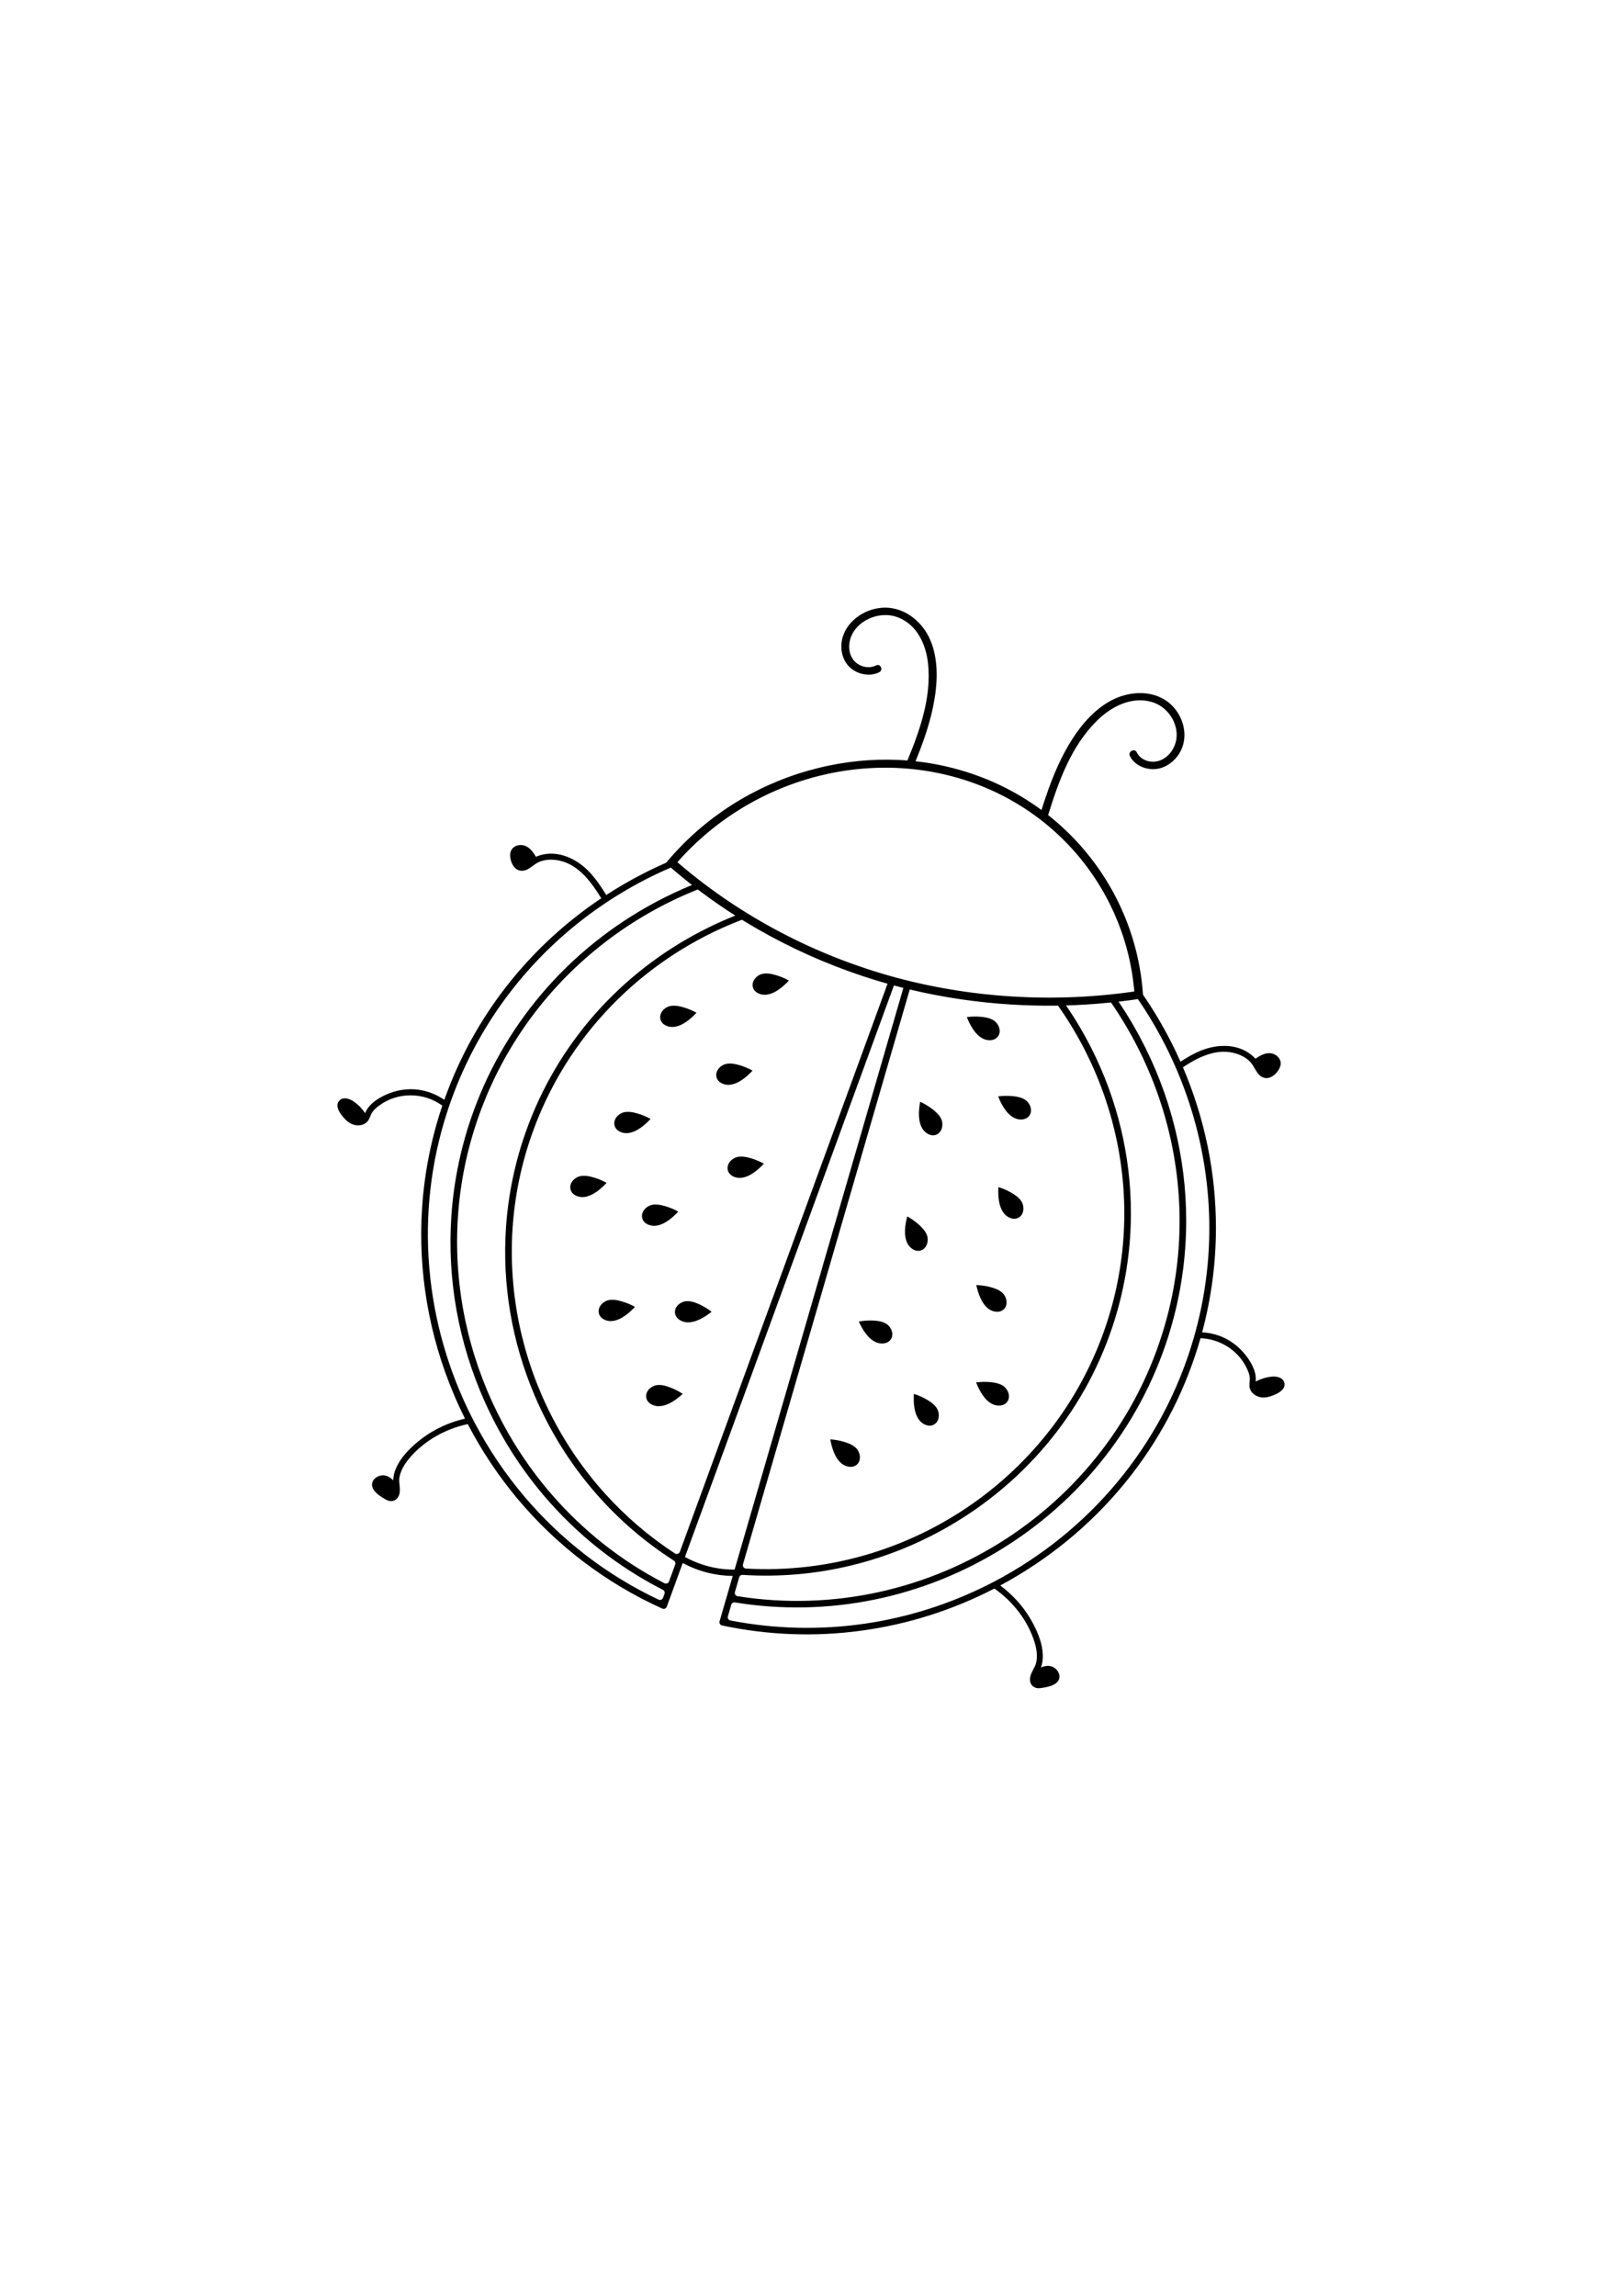 <?xml version="1.0" encoding="utf-8"?>
<!-- Generator: Adobe Illustrator 27.5.0, SVG Export Plug-In . SVG Version: 6.00 Build 0)  -->
<svg xmlns="http://www.w3.org/2000/svg" xmlns:xlink="http://www.w3.org/1999/xlink" viewBox="0 0 4000 4000" width="595" height="842" preserveAspectRatio="xMidYMid meet" data-scaled="true">
<rect style="fill:#FFFFFF;" width="4000" height="4000"/>
<g>
	<path d="M1683.569,2606.411c0.015-0.014,0.03-0.028,0.046-0.042c-9.51-6.308-19.72-11.56-30.379-15.636
		c-10.549-4.033-22.427-7.536-33.821-5.852c-14.195,2.099-28.419,15.444-25.711,30.732c2.492,14.066,17.962,21.39,31.079,21.165
		C1646.66,2636.403,1668.063,2620.51,1683.569,2606.411z"/>
	<path d="M1754.88,2403.967c0.016-0.013,0.032-0.025,0.048-0.038c-9.024-6.986-18.822-12.97-29.155-17.814
		c-10.226-4.793-21.817-9.155-33.303-8.308c-14.31,1.055-29.472,13.325-27.888,28.771c1.457,14.21,16.351,22.645,29.45,23.379
		C1715.877,2431.182,1738.385,2416.895,1754.88,2403.967z"/>
	<path d="M1565.825,2391.877c0.014-0.015,0.028-0.03,0.042-0.045c-9.973-5.547-20.561-9.987-31.506-13.218
		c-10.832-3.198-22.947-5.764-34.175-3.196c-13.988,3.199-27.128,17.614-23.235,32.644c3.581,13.828,19.576,19.923,32.636,18.675
		C1531.367,2424.657,1551.465,2407.143,1565.825,2391.877z"/>
	<path d="M1672.655,2157.021c0.014-0.015,0.028-0.03,0.042-0.045c-9.973-5.547-20.561-9.987-31.506-13.218
		c-10.832-3.198-22.947-5.764-34.175-3.196c-13.988,3.199-27.128,17.614-23.235,32.644c3.581,13.828,19.576,19.923,32.636,18.675
		C1638.198,2189.8,1658.296,2172.286,1672.655,2157.021z"/>
	<path d="M1495.876,2086.162c0.014-0.015,0.028-0.03,0.042-0.045c-9.973-5.547-20.561-9.987-31.506-13.218
		c-10.832-3.198-22.947-5.764-34.175-3.196c-13.988,3.199-27.128,17.614-23.235,32.644c3.581,13.828,19.576,19.923,32.636,18.675
		C1461.419,2118.942,1481.517,2101.427,1495.876,2086.162z"/>
	<path d="M1883.772,2038.833c0.014-0.015,0.028-0.03,0.042-0.045c-9.973-5.547-20.561-9.987-31.506-13.218
		c-10.832-3.198-22.947-5.764-34.175-3.196c-13.988,3.199-27.128,17.614-23.235,32.644c3.581,13.828,19.576,19.923,32.636,18.675
		C1849.315,2071.613,1869.413,2054.099,1883.772,2038.833z"/>
	<path d="M1604.357,1928.538c0.014-0.015,0.028-0.03,0.042-0.045c-9.973-5.547-20.561-9.987-31.506-13.218
		c-10.832-3.198-22.947-5.764-34.175-3.196c-13.988,3.199-27.128,17.614-23.235,32.644c3.581,13.828,19.576,19.923,32.636,18.675
		C1569.9,1961.318,1589.998,1943.803,1604.357,1928.538z"/>
	<path d="M1855.831,1809.419c0.014-0.015,0.028-0.03,0.042-0.045c-9.973-5.547-20.561-9.987-31.506-13.218
		c-10.832-3.198-22.947-5.764-34.175-3.196c-13.988,3.199-27.128,17.614-23.235,32.644c3.581,13.828,19.576,19.923,32.636,18.675
		C1821.373,1842.199,1841.471,1824.684,1855.831,1809.419z"/>
	<path d="M1717.594,1666.77c0.014-0.015,0.028-0.03,0.042-0.045c-9.973-5.547-20.561-9.987-31.506-13.218
		c-10.832-3.198-22.947-5.764-34.175-3.196c-13.988,3.199-27.128,17.614-23.235,32.644c3.581,13.828,19.576,19.923,32.636,18.675
		C1683.136,1699.55,1703.234,1682.035,1717.594,1666.77z"/>
	<path d="M1945.538,1587.358c0.014-0.015,0.028-0.03,0.042-0.045c-9.973-5.547-20.561-9.987-31.506-13.218
		c-10.832-3.198-22.947-5.764-34.175-3.196c-13.988,3.199-27.128,17.614-23.235,32.644c3.581,13.828,19.576,19.923,32.636,18.675
		C1911.08,1620.137,1931.178,1602.623,1945.538,1587.358z"/>
	<path d="M2047.604,2718.551c-0.004-0.02-0.007-0.041-0.011-0.061c11.386,0.768,22.686,2.8,33.629,6.041
		c10.829,3.207,22.392,7.641,30.418,15.902c9.999,10.292,13.188,29.534,1.747,40.031c-10.525,9.657-27.263,6.074-37.544-2.075
		C2058.695,2764.798,2051.354,2739.17,2047.604,2718.551z"/>
	<path d="M2117.903,2428.043c-0.009-0.019-0.017-0.038-0.026-0.056c11.22-2.082,22.671-2.919,34.075-2.497
		c11.286,0.418,23.588,1.844,33.413,7.854c12.241,7.487,20.106,25.335,11.63,38.344c-7.799,11.968-24.902,12.652-36.884,7.31
		C2140.128,2470.089,2126.654,2447.086,2117.903,2428.043z"/>
	<path d="M2253.696,2606.449c0.001-0.021,0.002-0.041,0.004-0.062c10.89,3.414,21.4,8.035,31.279,13.748
		c9.777,5.654,19.979,12.673,25.848,22.583c7.311,12.347,5.905,31.801-7.676,39.327c-12.494,6.924-27.927-0.479-36.014-10.809
		C2253.649,2654.008,2252.513,2627.374,2253.696,2606.449z"/>
	<path d="M2407.64,2338.121c-0.004-0.02-0.009-0.04-0.013-0.06c11.407,0.343,22.775,1.951,33.831,4.78
		c10.941,2.8,22.661,6.8,30.99,14.755c10.376,9.911,14.282,29.021,3.241,39.938c-10.157,10.044-27.017,7.088-37.595-0.671
		C2420.451,2383.922,2412.157,2358.586,2407.64,2338.121z"/>
	<path d="M2407.172,2578.208c-0.008-0.019-0.015-0.038-0.023-0.057c11.311-1.515,22.789-1.775,34.158-0.78
		c11.251,0.985,23.465,3.027,32.976,9.524c11.849,8.093,18.807,26.314,9.687,38.88c-8.391,11.561-25.506,11.384-37.205,5.446
		C2427.254,2621.319,2414.954,2597.667,2407.172,2578.208z"/>
	<path d="M2237.351,2168.897c0.005-0.02,0.01-0.04,0.016-0.06c9.998,5.502,19.385,12.114,27.937,19.669
		c8.464,7.478,17.074,16.378,20.864,27.255c4.721,13.55-0.509,32.34-15.311,37.028c-13.618,4.313-27.279-6-33.161-17.727
		C2227.887,2215.504,2232.047,2189.172,2237.351,2168.897z"/>
	<path d="M2462.106,2096.535c0.001-0.021,0.002-0.041,0.003-0.062c10.906,3.361,21.438,7.932,31.345,13.597
		c9.804,5.606,20.04,12.576,25.956,22.459c7.37,12.311,6.058,31.772-7.486,39.363c-12.461,6.984-27.929-0.344-36.066-10.636
		C2462.287,2144.093,2461.023,2117.464,2462.106,2096.535z"/>
	<path d="M2269.147,1886.236c0.004-0.02,0.007-0.04,0.011-0.061c10.39,4.72,20.255,10.594,29.361,17.473
		c9.011,6.807,18.278,15.023,22.889,25.577c5.745,13.149,1.968,32.284-12.431,38.091c-13.248,5.343-27.659-3.893-34.421-15.136
		C2263.279,1933.431,2265.411,1906.858,2269.147,1886.236z"/>
	<path d="M2461.544,1872.958c-0.008-0.019-0.015-0.038-0.023-0.057c11.311-1.515,22.79-1.775,34.158-0.78
		c11.251,0.985,23.465,3.027,32.976,9.524c11.849,8.093,18.807,26.314,9.687,38.88c-8.39,11.561-25.506,11.384-37.205,5.446
		C2481.627,1916.068,2469.326,1892.417,2461.544,1872.958z"/>
	<path d="M2384.317,1677.448c-0.008-0.019-0.015-0.038-0.023-0.057c11.311-1.516,22.789-1.776,34.158-0.78
		c11.251,0.985,23.465,3.027,32.976,9.524c11.849,8.093,18.807,26.314,9.687,38.88c-8.39,11.561-25.506,11.384-37.205,5.446
		C2404.399,1720.559,2392.098,1696.908,2384.317,1677.448z"/>
	<path d="M3167.212,2578.81c-3.618-13.748-19.868-16.189-31.916-14.881c-13.643,1.473-26.763,5.728-38.837,12.074
		c0.148-1.369,0.296-2.703,0.357-4.028c1.168-24.2-14.663-49.56-29.989-67.187c-16.163-18.577-36.737-33.319-59.987-41.671
		c-13.748-4.943-27.958-7.759-42.272-8.517c22.762-84.78,34.043-171.373,34.043-257.879c0-134.785-27.4-269.238-81.432-395.671
		c39.814-26.057,85.233-48.653,132.902-33.206c11.368,3.696,22.038,9.528,30.808,17.706c9.128,8.517,13.129,19.563,20.19,29.483
		c7.087,9.964,18.508,15.735,30.608,11.272c11.604-4.298,22.509-16.686,25.796-28.585c3.731-13.591-5.422-25.656-18.107-29.876
		c-15.771-5.231-30.739,3.522-43.414,12.24c-2.589-2.973-5.414-5.754-8.491-8.334c-34.993-29.431-85.216-28.184-125.587-11.847
		c-17.88,7.236-34.548,16.912-50.685,27.435c-7.279-16.38-15.012-32.622-23.198-48.697c-20.635-40.555-43.772-79.41-69.219-116.373
		l-0.035-0.567c-1.142-16.459-2.92-32.77-5.335-48.898c-1.595-10.618-3.444-21.167-5.579-31.628
		c-29.3-144.217-109.041-271.853-222.99-361.838c25.717-83.001,56.107-168.853,120.043-232.388
		c34.06-33.842,84.187-61.146,135.133-46.587c39.927,11.403,66.507,52.638,61.076,91.231c-3.165,22.509-18.429,45.611-41.854,53.605
		c-21.184,7.236-46.535-1.055-55.968-20.713c-5.17-10.766-22.117-1.744-16.991,8.927c9.624,20.06,32.107,31.759,55,32.63
		c25.037,0.95,47.459-12.588,61.809-31.096c29.823-38.436,20.356-93.096-13.547-126.433
		c-39.614-38.951-102.834-36.78-149.832-11.368c-51.19,27.688-87.404,77.596-113.662,126.084
		c-24.767,45.742-42.037,94.5-57.563,143.633c-7.201-5.318-14.524-10.479-21.969-15.491c-5.623-3.792-11.324-7.497-17.087-11.106
		c-40.075-25.116-83.463-45.969-129.598-61.843c-46.134-15.875-93.707-26.458-142.029-31.75
		c17.88-43.929,33.947-88.546,43.388-134.802c10.897-53.448,14.864-113.784-7.48-165.244
		c-20.504-47.241-68.992-85.53-125.648-77.701c-48.497,6.695-91.606,44.356-93.149,91.937c-0.732,22.91,8.125,46.561,28.507,60.3
		c18.629,12.545,44.007,16.32,64.685,6.059c10.993-5.457,3.504-22.37-7.593-16.869c-20.26,10.051-45.681,1.935-57.676-16.032
		c-13.269-19.859-10.252-46.919,1.927-66.516c20.888-33.589,68.748-50.754,107.699-36.667c49.699,17.985,71.45,68.53,76.254,114.943
		c8.491,82.034-19.388,162.481-50.911,238.708c-9.162-0.732-18.342-1.264-27.539-1.613c-6.748-0.253-13.504-0.41-20.286-0.453
		c-64.668-0.479-130.077,8.343-194.597,26.484c-136.232,38.314-256.283,114.847-347.2,221.308l-5.37,6.32
		c-19.284,8.439-38.375,17.496-57.24,27.182c-31.209,16.015-61.39,33.494-90.455,52.35c-12.588-20.434-25.987-40.459-42.647-57.807
		c-30.146-31.392-75.487-53.056-119.459-40.485c-3.853,1.107-7.576,2.485-11.159,4.15c-8.003-13.146-18.089-27.234-34.618-28.899
		c-13.295-1.334-26.589,5.928-28.725,19.868c-1.866,12.196,3.034,27.958,11.865,36.623c9.206,9.014,22.004,8.413,32.534,2.214
		c10.496-6.172,18.665-14.611,30.469-18.656c11.342-3.888,23.485-4.856,35.368-3.574c53.989,5.806,87.325,51.347,114.071,94.666
		c-178.373,119.389-313.402,291.215-385.837,493.623c-0.392,1.099-0.785,2.197-1.177,3.295
		c-18.795-12.929-40.198-21.472-63.09-24.767c-24.444-3.531-49.525-0.192-72.514,8.639c-21.812,8.369-47.695,23.311-58.034,45.254
		c-0.558,1.194-1.055,2.441-1.552,3.722c-7.698-11.281-17.287-21.193-28.638-28.899c-10.025-6.809-25.517-12.283-35.176-1.84
		c-9.04,9.799-3.147,23.311,3.487,32.535c8.325,11.586,19.074,23.573,33.459,27.19c11.272,2.851,24.192,0.706,32.221-8.221
		c5.876-6.53,7.218-15.413,11.908-22.631c4.254-6.565,10.514-11.743,16.721-16.416c45.995-34.627,110.576-33.72,156.265-0.253
		c-27.435,81.406-43.981,165.262-49.761,249.771c-10.714,156.841,15.805,315.782,79.148,464.55
		c8.299,19.501,17.165,38.663,26.58,57.467c0,0,0,0.009,0.009,0.009c-22.117,5.021-43.458,12.606-63.883,22.762
		c-22.544,11.219-43.371,25.56-62.096,42.377c-19.955,17.95-38.541,39.238-47.206,65.052c-2.406,7.218-3.583,14.428-3.879,21.733
		c-8.055-7.837-17.723-13.652-29.527-11.969c-13.425,1.892-26.057,13.957-21.986,28.324c3.966,14.027,21.367,24.279,33.145,31.114
		c12.754,7.401,26.572,4.045,32.395-10.13c5.823-14.175-1.404-30.407,1.412-45.262c3.121-16.459,12.022-31.253,22.492-44.103
		c36.135-44.347,90.08-74.763,145.961-86.488c17.078,32.892,35.847,64.685,56.194,95.258c20.356,30.573,42.298,59.925,65.714,87.962
		c96.557,115.684,218.309,208.754,357.81,271.67c1.09,0.48,2.206,0.715,3.322,0.715c3.286,0,6.39-2.014,7.593-5.309l11.455-31.349
		l5.606-15.273l20.112-55.009l1.726-4.69l0.541-1.491c19.231,10.356,39.64,18.316,60.832,23.703
		c20.434,5.196,41.4,7.951,62.462,8.221l-13.216,45.576l-4.533,15.622l-14.707,50.685l-0.009,0.017
		c-1.299,4.507,1.491,9.162,6.085,10.156h0.017c228.221,48.47,464.166,16.093,671.587-91.013
		c45.62,31.785,82.583,78.983,99.042,132.1c4.891,15.823,7.602,32.866,4.35,49.307c-2.938,14.82-15.718,27.173-15.631,42.499
		s11.656,23.607,26.249,21.515c13.486-1.927,33.441-4.926,42.385-16.442c9.154-11.813,1.935-27.722-9.799-34.513
		c-10.313-5.963-21.454-4.193-31.872,0.07c2.476-6.878,4.089-14.009,4.533-21.611c1.639-27.173-7.637-53.884-19.432-77.971
		c-11.072-22.623-25.011-43.711-41.732-62.55c-13.216-14.898-27.818-28.228-43.702-39.979c15.064-8.081,29.971-16.564,44.704-25.438
		c220.218-132.649,379.674-340.078,449.198-584.235c48.017,1.787,93.498,29.91,114.472,74.807c3.278,7.035,6.373,14.55,7.053,22.335
		c0.758,8.578-2.232,17.052-0.096,25.578c2.894,11.647,13.286,19.606,24.584,22.387c14.393,3.557,29.518-1.988,42.307-8.308
		C3159.07,2600.875,3170.612,2591.695,3167.212,2578.81z M1673.763,1291.901c0.384-0.445,0.785-0.88,1.168-1.316
		c0.061-0.07,0.113-0.131,0.174-0.2c0.235-0.27,0.488-0.541,0.723-0.811c0.802-0.889,1.604-1.77,2.406-2.65
		c0.044-0.052,0.087-0.105,0.14-0.148c0.323-0.366,0.654-0.724,0.994-1.09c0.741-0.819,1.482-1.63,2.24-2.441
		c1.186-1.281,2.38-2.563,3.583-3.845c0.619-0.671,1.247-1.334,1.874-1.996c1.029-1.081,2.057-2.171,3.095-3.252
		c1.874-1.979,3.766-3.94,5.693-5.876c0.628-0.654,1.255-1.29,1.892-1.935c0.593-0.61,1.194-1.22,1.813-1.813
		c0.523-0.549,1.072-1.081,1.604-1.621c0.924-0.933,1.866-1.857,2.798-2.772c0.942-0.906,1.874-1.839,2.807-2.746
		c0.314-0.314,0.636-0.619,0.942-0.924c0.305-0.314,0.628-0.619,0.95-0.924c0.314-0.296,0.619-0.584,0.933-0.889
		c1.726-1.665,3.461-3.321,5.187-4.96c0.087-0.087,0.174-0.166,0.253-0.244c0.035-0.026,0.061-0.061,0.087-0.087
		c0.105-0.096,0.2-0.183,0.314-0.27c1.944-1.839,3.914-3.661,5.876-5.475c0.645-0.584,1.273-1.168,1.9-1.744
		c0.288-0.261,0.575-0.523,0.854-0.793c0.34-0.305,0.689-0.619,1.029-0.924c1.011-0.933,2.049-1.857,3.086-2.772
		c0.418-0.383,0.854-0.776,1.29-1.151c0.218-0.209,0.445-0.41,0.671-0.593c0.157-0.14,0.305-0.27,0.462-0.401
		c1.822-1.63,3.679-3.252,5.536-4.865c0.453-0.401,0.915-0.793,1.369-1.186c0.471-0.41,0.942-0.819,1.421-1.229
		c0.567-0.497,1.142-0.985,1.717-1.465c1.334-1.142,2.659-2.267,4.019-3.391c0.026-0.044,0.07-0.078,0.113-0.105
		c0.811-0.68,1.621-1.369,2.441-2.04c0.54-0.462,1.081-0.906,1.639-1.351c0.907-0.767,1.84-1.526,2.755-2.275
		c0.087-0.07,0.174-0.14,0.261-0.209c0.575-0.471,1.159-0.95,1.735-1.412c1.072-0.872,2.153-1.735,3.226-2.598
		c0.61-0.488,1.212-0.968,1.831-1.456c0.82-0.654,1.639-1.308,2.467-1.953c0.863-0.671,1.717-1.351,2.58-2.023
		c0.872-0.68,1.726-1.351,2.598-2.014c0.828-0.645,1.648-1.273,2.476-1.901c1.011-0.784,2.031-1.56,3.06-2.328
		c0.933-0.698,1.857-1.386,2.79-2.092c0.044-0.052,0.096-0.087,0.157-0.122c0.645-0.497,1.299-0.976,1.97-1.464
		c0-0.017,0.018-0.035,0.044-0.035c0.567-0.427,1.151-0.854,1.726-1.273c0.584-0.427,1.159-0.854,1.735-1.282
		c0.479-0.358,0.959-0.715,1.456-1.064c0.427-0.314,0.872-0.636,1.316-0.959c0.436-0.314,0.88-0.619,1.325-0.942
		c0.724-0.523,1.447-1.055,2.179-1.578c0.113-0.096,0.218-0.174,0.357-0.253c0.671-0.488,1.36-0.968,2.049-1.456
		c1.221-0.88,2.458-1.743,3.696-2.607c0.671-0.479,1.351-0.941,2.04-1.412c2.232-1.569,4.481-3.104,6.739-4.629
		c1.63-1.098,3.26-2.206,4.908-3.278c0.183-0.131,0.366-0.253,0.549-0.375c0.785-0.515,1.569-1.029,2.354-1.543
		c0.863-0.575,1.735-1.142,2.607-1.709c1.691-1.107,3.391-2.206,5.1-3.278c1.865-1.203,3.74-2.38,5.632-3.557
		c0.802-0.497,1.604-1.003,2.415-1.499c1.186-0.741,2.389-1.482,3.6-2.206c0.558-0.34,1.116-0.68,1.674-1.02
		c0.166-0.105,0.331-0.209,0.497-0.305c0.915-0.558,1.839-1.116,2.772-1.665c0.122-0.079,0.244-0.148,0.375-0.218
		c1.125-0.68,2.24-1.343,3.374-2.005c0.593-0.366,1.203-0.724,1.822-1.072c0.61-0.357,1.221-0.715,1.831-1.072
		c1.334-0.785,2.676-1.56,4.019-2.328c1.351-0.767,2.702-1.526,4.045-2.293c1.046-0.584,2.075-1.159,3.112-1.735
		c0.741-0.427,1.482-0.846,2.24-1.247c0.924-0.506,1.848-1.02,2.772-1.517c0.305-0.183,0.61-0.349,0.924-0.514
		c1.037-0.567,2.075-1.125,3.104-1.682c0.523-0.279,1.055-0.567,1.587-0.846c2.11-1.116,4.228-2.223,6.355-3.339
		c1.09-0.567,2.179-1.133,3.269-1.7c0.514-0.27,1.02-0.523,1.526-0.785c1.151-0.593,2.301-1.177,3.452-1.752
		c1.168-0.593,2.336-1.177,3.513-1.752c2.075-1.046,4.176-2.075,6.277-3.077c0.95-0.471,1.9-0.924,2.851-1.377
		c1.613-0.776,3.225-1.543,4.847-2.301c0.209-0.096,0.427-0.201,0.645-0.297c1.639-0.776,3.295-1.543,4.96-2.302
		c1.796-0.819,3.592-1.639,5.387-2.441c1.299-0.584,2.598-1.159,3.897-1.717c0.994-0.453,1.988-0.88,2.981-1.316
		c0.785-0.349,1.569-0.689,2.363-1.02c0.767-0.34,1.543-0.663,2.319-0.994c0.131-0.061,0.279-0.122,0.41-0.183
		c0.139-0.052,0.279-0.105,0.427-0.166c0.401-0.174,0.811-0.349,1.212-0.514c1.273-0.541,2.537-1.081,3.818-1.604
		c1.377-0.584,2.764-1.151,4.15-1.709c0.244-0.105,0.497-0.2,0.75-0.296c1.43-0.575,2.868-1.16,4.289-1.726
		c1.421-0.558,2.859-1.142,4.298-1.691c0.811-0.331,1.639-0.654,2.467-0.968c0.61-0.227,1.22-0.471,1.839-0.697
		c0.471-0.183,0.924-0.357,1.386-0.532c0.532-0.218,1.063-0.419,1.604-0.61c0.924-0.349,1.839-0.697,2.764-1.037
		c1.055-0.401,2.127-0.802,3.191-1.186c0.846-0.314,1.7-0.619,2.554-0.933c1.447-0.532,2.903-1.055,4.359-1.561
		c1.438-0.514,2.894-1.02,4.35-1.526c0.968-0.34,1.935-0.671,2.903-1.002c1.927-0.671,3.862-1.325,5.806-1.97
		c1.482-0.488,2.964-0.985,4.463-1.465c1.648-0.541,3.295-1.072,4.952-1.587c0.924-0.297,1.848-0.584,2.781-0.872
		c0.009-0.009,0.009-0.009,0.009-0.009c1.22-0.384,2.45-0.758,3.688-1.133c2.589-0.793,5.187-1.578,7.776-2.328
		c1.473-0.436,2.964-0.872,4.455-1.29c0.471-0.139,0.933-0.27,1.395-0.401c1.081-0.305,2.153-0.61,3.243-0.907
		c0.261-0.078,0.514-0.148,0.785-0.209c0.558-0.166,1.125-0.323,1.691-0.471c1.735-0.479,3.47-0.95,5.204-1.403
		c1.29-0.349,2.598-0.689,3.906-1.02c4.751-1.238,9.529-2.423,14.315-3.557c1.604-0.375,3.173-0.741,4.751-1.099
		c2.275-0.532,4.559-1.037,6.843-1.526c0.218-0.052,0.445-0.105,0.663-0.148c1.412-0.323,2.842-0.61,4.254-0.915
		c0.436-0.087,0.863-0.174,1.299-0.27c1.927-0.401,3.853-0.793,5.797-1.177c0.732-0.139,1.465-0.296,2.188-0.436
		c0.27-0.043,0.549-0.113,0.828-0.148c0.035-0.017,0.061-0.017,0.078-0.017c0.192-0.044,0.357-0.078,0.532-0.105
		c1.063-0.201,2.136-0.41,3.199-0.61c1.351-0.261,2.702-0.514,4.045-0.75c1.142-0.218,2.275-0.418,3.418-0.61
		c1.464-0.27,2.929-0.523,4.385-0.767c1.543-0.27,3.069-0.532,4.586-0.767c0.619-0.105,1.238-0.2,1.848-0.296
		c1.404-0.227,2.807-0.453,4.202-0.663c0.828-0.122,1.665-0.253,2.493-0.375c1.186-0.183,2.362-0.349,3.539-0.514
		c4.132-0.61,8.273-1.168,12.406-1.682c0.497-0.061,1.003-0.122,1.508-0.183c0.628-0.087,1.264-0.157,1.892-0.227
		c1.456-0.174,2.92-0.349,4.385-0.514c0.14-0.026,0.279-0.044,0.41-0.052c1.534-0.183,3.069-0.349,4.612-0.506
		c1.438-0.157,2.877-0.305,4.306-0.436c0.776-0.078,1.534-0.157,2.302-0.227c1.386-0.14,2.781-0.27,4.158-0.384
		c1.386-0.122,2.781-0.253,4.167-0.366c1.386-0.122,2.772-0.235,4.158-0.34c1.395-0.122,2.79-0.218,4.176-0.314
		c0.261-0.018,0.531-0.035,0.793-0.044c2.153-0.157,4.306-0.296,6.451-0.427c0.819-0.052,1.63-0.105,2.458-0.14
		c0.122-0.017,0.261-0.017,0.384-0.017c1.883-0.113,3.757-0.209,5.632-0.296c1.395-0.061,2.798-0.131,4.193-0.183
		c1.9-0.078,3.801-0.148,5.693-0.209c1.386-0.052,2.764-0.096,4.15-0.122c1.212-0.026,2.432-0.052,3.644-0.087
		c3.016-0.061,6.024-0.105,9.031-0.113c1.168-0.017,2.328-0.017,3.478-0.017c0.07-0.009,0.131-0.009,0.183,0
		c0.209-0.009,0.418-0.009,0.619,0c0.026-0.009,0.043-0.009,0.061,0c1.447,0,2.903,0,4.359,0.009c1.203,0,2.406,0.017,3.618,0.035
		c0.889,0.009,1.77,0.017,2.65,0.035c1.561,0.017,3.13,0.044,4.699,0.087c1.7,0.035,3.408,0.087,5.108,0.14
		c0.82,0.026,1.648,0.052,2.476,0.078c1.648,0.061,3.304,0.122,4.952,0.192c2.04,0.087,4.08,0.174,6.12,0.288
		c0.009,0,0.009,0,0.009,0c1.779,0.096,3.557,0.183,5.327,0.296c0.628,0.035,1.238,0.078,1.848,0.113
		c0.532,0.026,1.064,0.07,1.595,0.105c0.584,0.044,1.177,0.078,1.779,0.122c0.776,0.044,1.56,0.096,2.345,0.166
		c0.227,0.009,0.445,0.026,0.671,0.044c1.613,0.113,3.217,0.235,4.812,0.357c1.779,0.148,3.566,0.296,5.353,0.453
		c0.471,0.044,0.942,0.087,1.413,0.131c0.418,0.026,0.837,0.061,1.246,0.105c0.305,0.035,0.61,0.061,0.916,0.096
		c0.296,0.026,0.593,0.052,0.88,0.087c1.037,0.096,2.083,0.2,3.13,0.296c0.104,0.009,0.209,0.026,0.322,0.035
		c0.471,0.052,0.95,0.096,1.421,0.148c1.22,0.122,2.441,0.244,3.67,0.375c1.961,0.218,3.914,0.436,5.876,0.671
		c1.639,0.192,3.278,0.401,4.917,0.61c0.846,0.105,1.7,0.209,2.545,0.323c0.087,0,0.157,0.009,0.236,0.026
		c0.209,0.026,0.427,0.052,0.636,0.078c1.369,0.183,2.738,0.366,4.115,0.558c1.996,0.262,3.993,0.558,5.98,0.846
		c1.77,0.261,3.531,0.532,5.292,0.811c0.854,0.131,1.708,0.27,2.563,0.401c0.854,0.14,1.7,0.279,2.554,0.427
		c0.436,0.061,0.88,0.131,1.325,0.2c0.811,0.131,1.63,0.279,2.45,0.418c0.288,0.044,0.593,0.096,0.898,0.148l0.009,0.009
		c2.406,0.401,4.83,0.837,7.218,1.282c1.255,0.218,2.502,0.462,3.757,0.697c2.903,0.549,5.806,1.116,8.709,1.717
		c1.708,0.34,3.417,0.697,5.117,1.063c1.953,0.41,3.897,0.846,5.841,1.273c1.508,0.331,3.025,0.68,4.542,1.029
		c1.822,0.418,3.644,0.837,5.458,1.273c1.822,0.436,3.635,0.88,5.449,1.325c0.191,0.044,0.392,0.096,0.584,0.14
		c1.656,0.418,3.313,0.837,4.96,1.273c2.005,0.506,4.01,1.037,6.015,1.578c1.456,0.392,2.903,0.785,4.359,1.194
		c1.125,0.314,2.249,0.628,3.383,0.941c2.903,0.82,5.797,1.656,8.683,2.519c1.186,0.349,2.363,0.715,3.548,1.072
		c0.043,0.009,0.078,0.009,0.122,0.035c0.157,0.035,0.323,0.087,0.479,0.148c0.079,0.017,0.166,0.043,0.244,0.078
		c0.915,0.27,1.813,0.541,2.711,0.819c0.07,0.017,0.131,0.044,0.192,0.061c0.061,0.026,0.114,0.044,0.175,0.052
		c1.499,0.462,2.99,0.942,4.472,1.421c0.087,0.026,0.192,0.052,0.27,0.087c0.759,0.244,1.517,0.48,2.267,0.732
		c0.384,0.122,0.758,0.235,1.133,0.366c0.602,0.192,1.195,0.384,1.787,0.584c0.654,0.209,1.308,0.436,1.953,0.654
		c0.497,0.166,0.994,0.314,1.482,0.488c0.122,0.035,0.235,0.078,0.357,0.113c0.863,0.296,1.735,0.584,2.606,0.889
		c0.497,0.174,0.994,0.331,1.491,0.506c4.917,1.7,9.808,3.452,14.672,5.257c0.941,0.349,1.865,0.706,2.798,1.063
		c0.523,0.192,1.02,0.384,1.534,0.567c0.044,0.026,0.096,0.044,0.148,0.061c0.933,0.349,1.848,0.706,2.781,1.072
		c0.436,0.166,0.88,0.331,1.316,0.506c0.767,0.296,1.534,0.602,2.293,0.907c1.203,0.471,2.397,0.942,3.592,1.43
		c3.051,1.238,6.085,2.467,9.119,3.749c1.037,0.453,2.083,0.889,3.121,1.334c0.14,0.052,0.27,0.113,0.401,0.166
		c1.186,0.514,2.38,1.02,3.565,1.534c0.323,0.148,0.663,0.297,0.985,0.436c0.959,0.419,1.909,0.837,2.859,1.264
		c0.07,0.017,0.14,0.052,0.218,0.087c0.244,0.105,0.479,0.209,0.698,0.314c2.11,0.933,4.202,1.883,6.285,2.842
		c0.253,0.122,0.523,0.235,0.785,0.357c0.096,0.044,0.2,0.096,0.305,0.131c1.186,0.558,2.389,1.116,3.574,1.674
		c1.081,0.506,2.145,1.011,3.225,1.534c0.863,0.401,1.709,0.811,2.572,1.238c2.284,1.098,4.568,2.214,6.826,3.348
		c0.357,0.174,0.724,0.349,1.081,0.523c1.002,0.497,2.014,1.003,3.008,1.517c0.453,0.227,0.907,0.471,1.343,0.697
		c0.383,0.192,0.75,0.383,1.125,0.575c0.898,0.453,1.796,0.915,2.685,1.377c0.541,0.279,1.073,0.558,1.595,0.846
		c0.741,0.375,1.465,0.758,2.197,1.142c0.113,0.061,0.235,0.122,0.348,0.192c0.933,0.488,1.857,0.968,2.781,1.473
		c0.113,0.052,0.227,0.122,0.34,0.183c1.996,1.064,3.993,2.171,5.972,3.26c1.011,0.541,2.014,1.099,3.016,1.656
		c0.541,0.305,1.09,0.61,1.621,0.915c0.453,0.244,0.898,0.497,1.343,0.758c0.75,0.419,1.5,0.846,2.24,1.281
		c0.087,0.035,0.157,0.07,0.227,0.105c0.07,0.044,0.122,0.087,0.183,0.131c0.026,0,0.043,0.009,0.043,0.035
		c1.037,0.575,2.049,1.159,3.051,1.761c0.506,0.27,1.003,0.549,1.482,0.854c1.517,0.863,3.008,1.761,4.516,2.659
		c0.235,0.113,0.436,0.244,0.654,0.383c2.013,1.203,4.045,2.424,6.041,3.67c0.453,0.253,0.872,0.514,1.299,0.785
		c0.602,0.366,1.203,0.741,1.778,1.107c0.061,0.035,0.122,0.061,0.183,0.096c0.052,0.035,0.104,0.07,0.157,0.105
		c0.994,0.619,1.996,1.238,2.981,1.857c1.273,0.802,2.537,1.613,3.801,2.415c0.331,0.209,0.654,0.418,0.985,0.628
		c0.68,0.445,1.369,0.889,2.049,1.334c0.933,0.619,1.866,1.22,2.798,1.839c0.593,0.392,1.186,0.785,1.77,1.177
		c0.567,0.366,1.133,0.75,1.7,1.142c0.872,0.567,1.735,1.142,2.598,1.726c0.436,0.297,0.872,0.584,1.308,0.889
		c0.636,0.427,1.273,0.863,1.918,1.307c0.131,0.087,0.27,0.174,0.41,0.27c0.122,0.087,0.253,0.174,0.366,0.27
		c0.724,0.497,1.456,1.003,2.188,1.5l1.648,1.142c0.54,0.384,1.09,0.767,1.63,1.151c0.104,0.061,0.192,0.131,0.297,0.2
		c0.096,0.07,0.192,0.148,0.296,0.218c0.418,0.297,0.819,0.584,1.255,0.889c0.323,0.218,0.636,0.436,0.959,0.663
		c0.314,0.227,0.628,0.453,0.942,0.689c0.915,0.654,1.848,1.308,2.763,1.97c0.462,0.331,0.915,0.663,1.377,1.002
		c0.462,0.331,0.915,0.671,1.36,1.011c2.51,1.831,5.021,3.679,7.497,5.571l0.837,0.628c0.872,0.662,1.752,1.325,2.624,1.988
		c0.122,0.087,0.235,0.183,0.357,0.279c0.671,0.506,1.334,1.011,1.988,1.526c0.732,0.575,1.456,1.133,2.179,1.709
		c0.706,0.549,1.412,1.09,2.11,1.656c0.575,0.445,1.151,0.907,1.726,1.369c0.88,0.689,1.761,1.404,2.633,2.101
		c0.331,0.262,0.654,0.523,0.985,0.793c0.166,0.122,0.305,0.262,0.471,0.392c0.418,0.34,0.837,0.671,1.255,1.011
		c0.575,0.462,1.142,0.933,1.709,1.404c0.985,0.802,1.961,1.613,2.946,2.432c0.035,0.017,0.061,0.035,0.087,0.061
		c0.026,0.026,0.061,0.052,0.078,0.078c0.331,0.27,0.654,0.549,0.985,0.819c0.854,0.715,1.691,1.421,2.545,2.136
		c0.497,0.436,1.02,0.863,1.526,1.308c0.139,0.113,0.288,0.235,0.427,0.34l0.079,0.078c0.148,0.122,0.288,0.244,0.427,0.375
		c0.122,0.087,0.218,0.174,0.34,0.288c0.227,0.183,0.453,0.375,0.68,0.567c0.227,0.192,0.453,0.384,0.663,0.575
		c0.549,0.462,1.09,0.933,1.639,1.404c0.375,0.322,0.741,0.645,1.116,0.968c0.628,0.541,1.256,1.107,1.875,1.665
		c0.052,0.026,0.096,0.061,0.139,0.104l0.104,0.105c0.837,0.75,1.709,1.508,2.554,2.258c0.096,0.07,0.174,0.148,0.279,0.227
		c0.087,0.087,0.174,0.166,0.261,0.262c0.436,0.375,0.872,0.758,1.299,1.142c0.863,0.767,1.717,1.534,2.572,2.31
		c0.418,0.392,0.846,0.776,1.273,1.168c0.07,0.061,0.122,0.113,0.183,0.157c0.819,0.75,1.639,1.499,2.467,2.258
		c0.531,0.497,1.063,0.994,1.595,1.499c0.227,0.201,0.453,0.401,0.663,0.61c0.218,0.201,0.436,0.41,0.645,0.619
		c0.837,0.785,1.7,1.587,2.528,2.389c0.322,0.27,0.601,0.549,0.906,0.837c1.491,1.412,2.981,2.833,4.437,4.263
		c0.994,0.968,1.996,1.926,2.981,2.894c3.008,2.955,5.989,5.945,8.927,8.962c0.453,0.462,0.906,0.933,1.351,1.404
		c1.02,1.055,2.049,2.11,3.069,3.173c0.985,1.02,1.953,2.049,2.929,3.095c0.087,0.087,0.174,0.183,0.261,0.27
		c0.044,0.052,0.078,0.105,0.122,0.148c0.915,0.968,1.831,1.935,2.729,2.912c0.907,0.976,1.804,1.961,2.703,2.947l0.017,0.009
		c0.017,0.009,0.017,0.017,0.035,0.026c0.009,0.017,0.009,0.026,0.009,0.043c0.392,0.41,0.784,0.846,1.168,1.264
		c0.384,0.418,0.758,0.846,1.142,1.273c0.314,0.331,0.619,0.671,0.915,1.002c0.305,0.331,0.61,0.663,0.907,1.003
		c0.602,0.671,1.203,1.351,1.787,2.031c0.785,0.863,1.561,1.744,2.328,2.633c0.105,0.105,0.2,0.209,0.305,0.323
		c0.009,0,0.009,0,0.009,0.017c0.096,0.105,0.192,0.218,0.288,0.34c0.497,0.558,0.994,1.125,1.482,1.682
		c0.61,0.706,1.203,1.412,1.805,2.11c0.009,0.017,0.009,0.017,0.017,0.017c0.009,0.017,0.026,0.035,0.035,0.044
		c0,0.009,0.018,0.026,0.018,0.035c0.418,0.453,0.811,0.915,1.203,1.404c0.061,0.061,0.122,0.14,0.183,0.209
		c0.183,0.209,0.366,0.419,0.549,0.636c0.043,0.044,0.07,0.087,0.104,0.131c0.706,0.802,1.386,1.613,2.083,2.432
		c0.279,0.331,0.549,0.671,0.828,1.002c0.384,0.462,0.767,0.915,1.142,1.369c0.218,0.262,0.436,0.523,0.654,0.785
		c0.401,0.497,0.828,0.985,1.238,1.473c0.41,0.488,0.811,0.985,1.212,1.473c0.802,0.994,1.604,1.988,2.415,2.99
		c0.009,0.009,0.026,0.018,0.035,0.026l0.026,0.026c0.009,0.017,0.009,0.026,0.009,0.044c0.148,0.174,0.297,0.349,0.445,0.523
		c0.209,0.261,0.418,0.523,0.628,0.785c0.279,0.34,0.549,0.68,0.82,1.029c0.07,0.087,0.139,0.174,0.209,0.262
		c0.061,0.061,0.122,0.131,0.174,0.2c0.035,0.044,0.061,0.096,0.096,0.139c0.096,0.113,0.183,0.218,0.27,0.331
		c0.34,0.41,0.663,0.819,0.985,1.238c0.148,0.174,0.288,0.358,0.445,0.549c0.375,0.479,0.741,0.95,1.107,1.43
		c0.035,0.026,0.052,0.052,0.078,0.078c0.018,0.026,0.035,0.061,0.061,0.087c0.357,0.445,0.706,0.889,1.055,1.343
		c0.349,0.453,0.689,0.898,1.037,1.343c0.035,0.026,0.052,0.061,0.087,0.096c0.035,0.052,0.07,0.096,0.104,0.139
		c1.09,1.404,2.171,2.807,3.252,4.228c0.122,0.157,0.227,0.314,0.349,0.471c1.116,1.465,2.223,2.929,3.313,4.403
		c0.602,0.811,1.203,1.63,1.805,2.467c0.671,0.915,1.351,1.822,2.031,2.755c0.148,0.183,0.297,0.384,0.436,0.593
		c0.148,0.192,0.296,0.401,0.427,0.61c0.279,0.375,0.549,0.75,0.828,1.125c0.636,0.889,1.273,1.77,1.909,2.659
		c0.131,0.192,0.279,0.392,0.418,0.593c0.139,0.183,0.27,0.366,0.41,0.549c0.384,0.549,0.776,1.107,1.168,1.656
		c1.255,1.778,2.502,3.531,3.714,5.327c0.113,0.166,0.227,0.34,0.331,0.497c0.139,0.209,0.288,0.41,0.418,0.619
		c0.427,0.61,0.846,1.22,1.255,1.831c1.935,2.833,3.836,5.693,5.719,8.57c0.645,0.968,1.273,1.953,1.909,2.929
		c0.035,0.061,0.07,0.113,0.105,0.166c0.933,1.447,1.857,2.894,2.781,4.341c0.784,1.247,1.569,2.493,2.345,3.749
		c0.314,0.488,0.619,0.976,0.924,1.473c0.096,0.157,0.201,0.323,0.288,0.471c0.602,0.976,1.203,1.953,1.796,2.92
		c0.444,0.715,0.872,1.421,1.308,2.145c1.316,2.179,2.615,4.359,3.906,6.556l1.029,1.796c0.009,0.009,0.018,0.017,0.018,0.017
		c0.148,0.244,0.288,0.497,0.427,0.741c0.017,0.044,0.043,0.078,0.061,0.122c0.479,0.811,0.942,1.622,1.421,2.45
		c0.087,0.131,0.166,0.253,0.235,0.392c0.166,0.297,0.34,0.593,0.514,0.889c0.061,0.105,0.131,0.209,0.183,0.331
		c0.497,0.846,0.976,1.691,1.438,2.537c0.209,0.357,0.41,0.715,0.602,1.081c0.296,0.523,0.575,1.037,0.863,1.56
		c0.026,0.009,0.026,0.009,0.026,0.009c1.447,2.589,2.868,5.187,4.272,7.802c0.479,0.907,0.968,1.813,1.447,2.72
		c0.488,0.915,0.959,1.822,1.438,2.729c0.261,0.479,0.506,0.959,0.759,1.447c0.244,0.488,0.497,0.968,0.75,1.456
		c0.026,0.052,0.044,0.096,0.079,0.131c0.105,0.192,0.192,0.375,0.288,0.558c0.052,0.105,0.096,0.201,0.139,0.296
		c0.619,1.212,1.255,2.432,1.883,3.653c0.628,1.255,1.264,2.519,1.883,3.775c0.331,0.654,0.654,1.316,0.976,1.979
		c2.458,4.969,4.838,9.982,7.157,15.012c0.488,1.081,0.985,2.171,1.473,3.26c0.427,0.95,0.854,1.892,1.281,2.851
		c0.296,0.671,0.584,1.334,0.88,2.014c0.305,0.706,0.619,1.412,0.933,2.11c1.752,4.01,3.461,8.055,5.117,12.109
		c0.183,0.436,0.357,0.88,0.541,1.325c0,0.017,0.009,0.035,0.017,0.052c0.14,0.331,0.279,0.671,0.41,1.003
		c0.139,0.323,0.279,0.663,0.401,1.002c0.27,0.671,0.531,1.343,0.793,2.014c0.192,0.453,0.384,0.907,0.558,1.369
		c0.174,0.41,0.331,0.819,0.488,1.229c0.201,0.488,0.384,0.976,0.567,1.465c0.54,1.369,1.063,2.711,1.578,4.089
		c0.262,0.671,0.532,1.36,0.785,2.049c0.262,0.689,0.515,1.369,0.767,2.066c0.575,1.508,1.133,3.025,1.683,4.533
		c0.819,2.258,1.639,4.524,2.441,6.808c0.95,2.711,1.874,5.422,2.79,8.151c0.323,0.968,0.645,1.944,0.968,2.912
		c0.776,2.345,1.526,4.699,2.276,7.061c0.043,0.122,0.07,0.253,0.104,0.375c0.096,0.296,0.201,0.601,0.288,0.906
		c0.035,0.07,0.061,0.157,0.079,0.227c0.34,1.063,0.671,2.127,0.985,3.199c0.427,1.386,0.854,2.79,1.264,4.184
		c0.166,0.541,0.323,1.09,0.479,1.63c0.131,0.436,0.261,0.88,0.392,1.316c0.515,1.77,1.02,3.531,1.517,5.301
		c0.043,0.131,0.078,0.27,0.113,0.401c0.009,0.035,0.018,0.07,0.026,0.105c0.201,0.724,0.419,1.438,0.61,2.162
		c0.209,0.758,0.418,1.517,0.628,2.284c0.732,2.676,1.447,5.361,2.136,8.055c0.331,1.281,0.663,2.563,0.985,3.853
		c0.026,0.087,0.043,0.183,0.07,0.279c0.009,0.044,0.017,0.087,0.026,0.131c0.157,0.619,0.305,1.238,0.462,1.848
		c0.157,0.619,0.314,1.238,0.453,1.857c0.201,0.837,0.418,1.683,0.619,2.528c0.218,0.924,0.427,1.839,0.645,2.763
		c0.227,0.933,0.445,1.874,0.645,2.807c0.183,0.854,0.384,1.709,0.567,2.572c0.035,0.157,0.087,0.314,0.122,0.471
		c0.061,0.235,0.114,0.471,0.148,0.689c0.061,0.27,0.122,0.541,0.166,0.82c0.209,0.915,0.41,1.839,0.601,2.755
		c0.122,0.549,0.244,1.098,0.366,1.647c0.192,0.933,0.393,1.857,0.575,2.781c0.035,0.017,0.009,0.026,0.009,0.026
		c0.052,0.148,0.061,0.305,0.087,0.453c0.017,0.044,0.043,0.078,0.035,0.096c0,0,0,0.017-0.009,0.017
		c0.514,2.502,1.003,4.978,1.499,7.489c0.985,5.187,1.927,10.383,2.807,15.605c0.253,1.482,0.497,2.973,0.724,4.464
		c0.471,2.982,0.924,5.963,1.351,8.962c0.227,1.499,0.427,3.008,0.619,4.498c0.183,1.264,0.34,2.537,0.488,3.792
		c0.052,0.392,0.096,0.785,0.139,1.168c0.166,1.142,0.323,2.284,0.453,3.417c0.087,0.636,0.157,1.281,0.235,1.927
		c0.044,0.488,0.104,0.994,0.157,1.491c0.157,1.36,0.323,2.729,0.471,4.097c0.07,0.697,0.148,1.395,0.218,2.101
		c0.078,0.689,0.139,1.386,0.209,2.066c0,0.026,0.009,0.043,0.009,0.07c0.087,0.854,0.174,1.709,0.262,2.563c0,0,0,0-0.009,0.009
		c0.009,0.026,0.009,0.052,0.009,0.087c0.113,1.098,0.209,2.206,0.305,3.295c0.113,1.168,0.218,2.345,0.314,3.522
		c-1.308,0.192-2.615,0.375-3.923,0.549c-0.863,0.131-1.717,0.253-2.572,0.366c-0.619,0.087-1.247,0.183-1.866,0.261
		c-1.386,0.192-2.781,0.384-4.176,0.567c-0.697,0.104-1.395,0.2-2.083,0.279c-0.698,0.087-1.386,0.183-2.083,0.279
		c-0.793,0.096-1.587,0.209-2.371,0.305c-0.697,0.096-1.386,0.183-2.092,0.288c-0.043,0.009-0.087,0.009-0.122,0.018
		c-0.218,0.017-0.427,0.052-0.636,0.087c-1.569,0.2-3.147,0.401-4.716,0.601c-3.138,0.392-6.285,0.776-9.433,1.142
		c-1.569,0.192-3.147,0.375-4.716,0.558c-2.24,0.261-4.481,0.514-6.713,0.767c-0.209,0.026-0.401,0.052-0.593,0.061
		c-1.212,0.14-2.424,0.27-3.635,0.401c-1.343,0.148-2.685,0.296-4.019,0.436c-2.703,0.279-5.422,0.558-8.125,0.828
		c-1.264,0.131-2.537,0.253-3.801,0.375c-0.096,0.026-0.191,0.035-0.305,0.026c-0.209,0.026-0.418,0.044-0.628,0.061
		c-0.68,0.07-1.369,0.139-2.049,0.2c-0.863,0.087-1.717,0.166-2.58,0.235c-2.136,0.209-4.272,0.41-6.399,0.575
		c-1.369,0.14-2.729,0.262-4.097,0.366c-2.485,0.218-4.969,0.436-7.463,0.628c-0.218,0.017-0.444,0.043-0.662,0.052
		c-0.881,0.07-1.761,0.14-2.65,0.209c-0.174,0.017-0.349,0.035-0.523,0.044c-0.296,0.026-0.593,0.044-0.889,0.07
		c-2.162,0.174-4.324,0.34-6.486,0.488c-1.744,0.131-3.479,0.253-5.222,0.375c-1.787,0.131-3.583,0.244-5.379,0.366
		c-1.735,0.113-3.47,0.227-5.196,0.331c-1.125,0.07-2.249,0.139-3.374,0.209c-1.996,0.122-3.993,0.235-5.989,0.34
		c-1.508,0.078-3.051,0.166-4.559,0.253c-1.9,0.105-3.783,0.2-5.675,0.288c-1.125,0.061-2.24,0.113-3.356,0.166
		c-0.009-0.009-0.009-0.009-0.009-0.009c-0.227,0.009-0.462,0.035-0.689,0.044c-2.371,0.113-4.751,0.218-7.122,0.305
		c-0.628,0.026-1.247,0.061-1.866,0.078c-0.331,0.018-0.68,0.026-1.011,0.044c-0.907,0.035-1.822,0.078-2.738,0.105
		c-0.453,0.017-0.889,0.044-1.334,0.044l-0.008,0.009c-2.554,0.096-5.1,0.183-7.646,0.253c-0.061,0.009-0.114,0.017-0.166,0.009
		c-0.331,0.017-0.663,0.026-1.002,0.035c-3.635,0.122-7.262,0.218-10.897,0.296c-1.055,0.017-2.092,0.043-3.138,0.07
		c-1.125,0.026-2.24,0.052-3.365,0.07c-1.116,0.026-2.223,0.043-3.339,0.052c-1.935,0.035-3.853,0.07-5.78,0.087
		c-3.731,0.052-7.462,0.087-11.194,0.105c-0.636,0.009-1.281,0.009-1.918,0.009c-1.473,0.009-2.938,0.017-4.402,0.009
		c-1.63,0.009-3.269,0.009-4.908,0.009c-0.785-0.009-1.569-0.009-2.345-0.017c-1.787,0-3.565-0.009-5.344-0.026
		c-1.656-0.009-3.304-0.035-4.951-0.052h-0.166c-0.305,0.009-0.619,0-0.916-0.009c-0.872-0.009-1.735-0.017-2.598-0.026
		c-1.142-0.009-2.275-0.018-3.417-0.052h-0.427c-1.281-0.017-2.563-0.052-3.844-0.07c-1.525-0.026-3.042-0.061-4.551-0.087
		c-1.517-0.035-3.034-0.07-4.542-0.113c-1.787-0.035-3.565-0.087-5.344-0.14c-1.098-0.026-2.197-0.061-3.287-0.104
		c-2.528-0.07-5.065-0.157-7.593-0.244c-7.584-0.279-15.16-0.61-22.736-0.994c-3.496-0.157-6.983-0.349-10.47-0.567
		c-1.517-0.078-3.034-0.166-4.559-0.262c-1.09-0.07-2.179-0.131-3.269-0.201c-2.467-0.148-4.908-0.314-7.384-0.488
		c-2.005-0.148-4.028-0.279-6.05-0.436c-0.436-0.026-0.889-0.061-1.325-0.087c-1.787-0.14-3.565-0.27-5.353-0.41
		c-1.787-0.131-3.565-0.27-5.353-0.418c-0.418-0.035-0.819-0.061-1.238-0.096l-0.009-0.009c-1.438-0.113-2.885-0.235-4.333-0.357
		c-0.331-0.026-0.662-0.052-1.002-0.087c-1.526-0.131-3.042-0.27-4.568-0.401c-1.151-0.096-2.31-0.201-3.461-0.305
		c-0.933-0.087-1.874-0.166-2.807-0.262c-1.456-0.113-2.912-0.253-4.359-0.41c-0.166-0.009-0.34-0.026-0.514-0.052
		c-2.467-0.235-4.952-0.497-7.419-0.741c-3.086-0.305-6.172-0.636-9.258-0.959c-2.371-0.253-4.742-0.514-7.105-0.785
		c-4.298-0.479-8.587-0.985-12.876-1.508c-2.563-0.314-5.144-0.645-7.724-0.968c-0.061,0.009-0.122-0.009-0.174-0.017
		c-0.218-0.018-0.436-0.052-0.636-0.078c-1.334-0.157-2.659-0.331-3.984-0.506c-1.011-0.131-2.031-0.261-3.051-0.401
		c-1.796-0.227-3.583-0.471-5.37-0.715c-0.27-0.052-0.532-0.078-0.802-0.113c-1.526-0.209-3.06-0.427-4.585-0.645
		c-1.621-0.235-3.217-0.436-4.83-0.671c-2.606-0.375-5.204-0.767-7.82-1.16c-0.584-0.078-1.168-0.174-1.761-0.261
		c-2.868-0.419-5.745-0.863-8.613-1.325c-10.235-1.604-20.452-3.313-30.643-5.144c-2.389-0.418-4.769-0.846-7.149-1.29
		c-2.781-0.506-5.562-1.037-8.334-1.561c-0.349-0.061-0.698-0.131-1.038-0.2c-0.514-0.096-1.029-0.192-1.543-0.296
		c-1.151-0.227-2.31-0.445-3.461-0.671c-2.519-0.488-5.056-0.985-7.567-1.499c-1.996-0.392-3.993-0.793-5.98-1.203
		c-1.682-0.34-3.339-0.68-5.013-1.046c-1.159-0.235-2.319-0.479-3.478-0.724c-0.113-0.017-0.227-0.044-0.34-0.07
		c-1.255-0.261-2.511-0.532-3.766-0.802c-1.177-0.244-2.354-0.506-3.539-0.758c-0.95-0.209-1.901-0.418-2.842-0.628
		c-2.136-0.453-4.271-0.933-6.407-1.412c-3.007-0.671-6.006-1.351-9.005-2.049c-2.11-0.488-4.219-0.976-6.32-1.482
		c-1.212-0.288-2.424-0.575-3.626-0.863c-0.07-0.017-0.148-0.035-0.218-0.052c-0.715-0.166-1.412-0.331-2.118-0.505
		c-4.342-1.029-8.665-2.101-12.99-3.182c-0.209-0.052-0.418-0.104-0.627-0.157c-0.34-0.087-0.698-0.174-1.037-0.27
		c-0.593-0.14-1.177-0.296-1.761-0.436c-0.933-0.235-1.866-0.471-2.79-0.715c-0.636-0.166-1.264-0.323-1.901-0.488
		c-0.436-0.105-0.88-0.218-1.316-0.34c-0.392-0.096-0.793-0.201-1.177-0.296c-0.61-0.148-1.212-0.314-1.813-0.471
		c-2.354-0.619-4.708-1.229-7.052-1.857c-0.314-0.087-0.636-0.174-0.968-0.253c-0.715-0.192-1.43-0.384-2.145-0.575
		c-1.953-0.514-3.897-1.046-5.841-1.586c-1.918-0.523-3.827-1.055-5.745-1.578c-1.36-0.384-2.711-0.758-4.062-1.142
		c-0.41-0.113-0.828-0.235-1.238-0.349c-1.552-0.436-3.104-0.88-4.655-1.325c-0.166-0.044-0.323-0.096-0.488-0.14
		c-1.499-0.427-3.007-0.863-4.507-1.299c-1.647-0.471-3.295-0.959-4.952-1.438c-3.487-1.029-6.957-2.066-10.435-3.121l-0.009,0.009
		c-0.68-0.209-1.36-0.418-2.048-0.628c-3.287-1.003-6.573-2.023-9.851-3.042c-1.299-0.41-2.589-0.811-3.879-1.229
		c-0.715-0.227-1.421-0.445-2.127-0.671c-2.066-0.645-4.115-1.308-6.172-1.979c-4.507-1.456-8.988-2.929-13.478-4.429
		c-10.444-3.478-20.835-7.087-31.175-10.819c-2.484-0.889-4.96-1.778-7.427-2.685c-2.467-0.907-4.934-1.813-7.401-2.729
		c-2.424-0.924-4.856-1.831-7.288-2.755c-2.45-0.933-4.899-1.874-7.34-2.816c-1.674-0.645-3.348-1.29-5.013-1.944
		c-0.793-0.297-1.569-0.601-2.354-0.915c-1.203-0.471-2.397-0.942-3.601-1.421c-2.737-1.081-5.466-2.162-8.194-3.269
		c-0.907-0.366-1.813-0.741-2.738-1.116c-2.424-0.985-4.856-1.97-7.262-2.964c-1.456-0.602-2.921-1.194-4.376-1.804
		c-0.07-0.026-0.148-0.061-0.209-0.096c-1.456-0.601-2.903-1.203-4.342-1.813c-5.475-2.293-10.932-4.629-16.38-7
		c-1.604-0.697-3.208-1.412-4.803-2.11c-1.979-0.872-3.967-1.752-5.946-2.633c-2.232-0.985-4.437-1.988-6.669-2.981
		c-0.227-0.105-0.462-0.209-0.697-0.314c-0.227-0.105-0.445-0.209-0.671-0.323c-0.994-0.445-1.988-0.898-2.982-1.334
		c-0.061-0.026-0.105-0.052-0.166-0.078c-1.029-0.471-2.066-0.942-3.095-1.421c-1.064-0.479-2.136-0.976-3.191-1.456
		c-1.316-0.61-2.641-1.229-3.949-1.839c-1.473-0.689-2.955-1.377-4.428-2.075c-0.924-0.427-1.848-0.863-2.764-1.299
		c-0.549-0.27-1.098-0.532-1.656-0.785c-2.528-1.203-5.074-2.424-7.61-3.635c-2.528-1.229-5.065-2.458-7.576-3.688
		c-1.526-0.759-3.086-1.508-4.62-2.267c-0.279-0.139-0.567-0.279-0.846-0.41c-1.229-0.61-2.45-1.22-3.679-1.822
		c-0.671-0.349-1.36-0.689-2.04-1.029c-1.456-0.732-2.912-1.456-4.359-2.188c-1.604-0.811-3.208-1.613-4.803-2.432
		c-1.604-0.819-3.199-1.647-4.803-2.467c-0.087-0.035-0.157-0.078-0.235-0.122c-0.297-0.148-0.593-0.296-0.88-0.453
		c-5.3-2.72-10.557-5.483-15.805-8.273c-1.674-0.889-3.33-1.77-4.987-2.668c-2.214-1.186-4.42-2.38-6.617-3.583
		c-0.052-0.017-0.105-0.052-0.148-0.07c-0.384-0.218-0.776-0.436-1.168-0.663c-1.717-0.924-3.426-1.857-5.143-2.798
		c-0.009-0.009-0.009-0.009-0.017-0.009c-0.227-0.131-0.471-0.262-0.715-0.392c-1.473-0.802-2.938-1.621-4.411-2.45
		c-0.471-0.253-0.95-0.523-1.43-0.785c-0.209-0.122-0.41-0.244-0.619-0.357c-0.105-0.052-0.209-0.113-0.305-0.174
		c-1.264-0.697-2.511-1.403-3.766-2.11c-4.141-2.336-8.264-4.682-12.379-7.053c-0.907-0.523-1.822-1.055-2.729-1.578
		c-0.279-0.157-0.549-0.323-0.828-0.479l-0.009-0.009c-0.218-0.131-0.445-0.253-0.662-0.384c-1.046-0.61-2.075-1.212-3.112-1.822
		l-0.802-0.479c-2.406-1.421-4.821-2.833-7.218-4.263c-1.404-0.819-2.807-1.656-4.202-2.502c-0.968-0.575-1.935-1.159-2.903-1.752
		c-0.907-0.541-1.822-1.09-2.729-1.639c-0.924-0.567-1.866-1.133-2.79-1.7c-0.584-0.357-1.159-0.706-1.744-1.064
		c-0.732-0.445-1.464-0.898-2.197-1.342c-0.14-0.087-0.27-0.174-0.401-0.253c-1.412-0.854-2.816-1.726-4.211-2.58
		c-1.02-0.636-2.04-1.273-3.06-1.909c-0.384-0.235-0.758-0.471-1.133-0.706c-3.627-2.249-7.236-4.525-10.827-6.817
		c-0.532-0.34-1.046-0.662-1.569-1.011c-2.084-1.325-4.158-2.659-6.224-3.993c-2.057-1.334-4.115-2.676-6.172-4.019
		c-0.305-0.192-0.602-0.384-0.898-0.584c-0.846-0.549-1.691-1.098-2.528-1.656c-0.471-0.305-0.942-0.619-1.404-0.933
		c-1.212-0.785-2.415-1.587-3.618-2.389c-0.122-0.087-0.235-0.157-0.357-0.244c-1.229-0.82-2.467-1.639-3.688-2.467
		c-0.174-0.105-0.34-0.218-0.497-0.331c-0.445-0.288-0.872-0.575-1.299-0.88c-0.087-0.044-0.166-0.096-0.235-0.148
		c-1.107-0.741-2.188-1.482-3.278-2.223c-0.68-0.462-1.36-0.924-2.049-1.386c-1.229-0.837-2.458-1.665-3.679-2.511
		c-1.255-0.846-2.493-1.7-3.74-2.563c-1.343-0.924-2.685-1.857-4.028-2.79c-1.927-1.343-3.862-2.685-5.788-4.028
		c-0.436-0.314-0.872-0.619-1.308-0.933c-0.889-0.619-1.787-1.255-2.668-1.883c-2.267-1.595-4.516-3.208-6.756-4.812
		c-1.682-1.194-3.348-2.397-5.013-3.609c-1.552-1.116-3.095-2.24-4.629-3.356c-0.157-0.113-0.305-0.227-0.453-0.34
		c-0.052-0.044-0.104-0.087-0.157-0.131c-0.105-0.07-0.209-0.148-0.314-0.227c-0.759-0.558-1.534-1.116-2.31-1.691
		c-0.017-0.009-0.026-0.017-0.035-0.035c-1.403-1.02-2.798-2.057-4.193-3.086c-0.976-0.724-1.953-1.447-2.92-2.179
		c-0.75-0.558-1.491-1.116-2.24-1.674c-1.299-0.976-2.598-1.944-3.897-2.929c-1.229-0.924-2.45-1.857-3.679-2.79
		c-0.078-0.061-0.148-0.113-0.235-0.174c-0.017,0-0.017-0.009-0.035-0.017c-0.017-0.026-0.052-0.044-0.078-0.061
		c-0.41-0.314-0.828-0.636-1.247-0.95c-0.279-0.218-0.549-0.418-0.828-0.636c-0.828-0.636-1.665-1.273-2.493-1.909
		c-0.549-0.418-1.098-0.837-1.648-1.264c-1.029-0.793-2.057-1.587-3.095-2.389c-1.029-0.802-2.049-1.595-3.086-2.397
		c-1.081-0.846-2.171-1.691-3.252-2.554c-0.967-0.75-1.935-1.517-2.894-2.275c-2.049-1.613-4.08-3.226-6.111-4.856
		c-0.715-0.567-1.43-1.133-2.145-1.7c-2.929-2.345-5.841-4.708-8.753-7.088c-0.802-0.662-1.595-1.325-2.406-1.979
		c-1.177-0.959-2.336-1.918-3.496-2.868c-1.168-0.968-2.319-1.927-3.478-2.894c-0.724-0.593-1.439-1.186-2.162-1.787
		c-0.096-0.078-0.201-0.157-0.288-0.244c-0.218-0.166-0.427-0.34-0.628-0.523c-0.898-0.75-1.796-1.499-2.685-2.249
		c-0.471-0.392-0.933-0.776-1.386-1.168c-1.107-0.924-2.197-1.848-3.295-2.798c-0.035-0.017-0.061-0.044-0.087-0.07
		c-0.105-0.078-0.201-0.157-0.297-0.253c-0.654-0.558-1.316-1.107-1.97-1.674c-1.7-1.438-3.391-2.885-5.074-4.341
		C1671.61,1294.307,1672.682,1293.095,1673.763,1291.901z M2354.364,2924.328c196.881-118.587,339.311-304.205,401.076-522.671
		c22.387-79.183,33.476-160.293,33.476-241.28c0-140.207-33.249-280.013-98.649-408.512c-1.081-2.118-2.162-4.228-3.26-6.338
		c-0.061-0.131-0.131-0.253-0.2-0.384c-0.331-0.645-0.663-1.281-1.003-1.927c-0.044-0.087-0.087-0.166-0.131-0.253
		c-0.279-0.541-0.558-1.072-0.854-1.613c0.009-0.009,0-0.026-0.017-0.035c-0.724-1.395-1.456-2.79-2.197-4.176
		c-0.323-0.602-0.636-1.203-0.959-1.796c-0.758-1.421-1.517-2.842-2.292-4.254c-0.139-0.279-0.288-0.549-0.445-0.819
		c-0.523-0.976-1.055-1.953-1.587-2.92c-0.07-0.131-0.139-0.261-0.218-0.392c-0.976-1.796-1.961-3.574-2.955-5.361
		c-0.27-0.497-0.549-0.985-0.828-1.473c-0.75-1.351-1.508-2.703-2.284-4.054c-0.532-0.959-1.081-1.918-1.63-2.877
		c-0.889-1.569-1.778-3.13-2.694-4.682c-0.567-0.994-1.142-1.979-1.717-2.973c-0.262-0.453-0.532-0.907-0.802-1.36
		c-0.619-1.072-1.247-2.145-1.892-3.217c-0.131-0.244-0.279-0.479-0.418-0.715c-0.087-0.148-0.174-0.305-0.27-0.453
		c-0.018-0.035-0.035-0.078-0.07-0.113c-0.34-0.584-0.689-1.151-1.029-1.735c-0.166-0.288-0.34-0.576-0.506-0.854
		c-0.889-1.491-1.778-2.973-2.685-4.455c-0.602-1.002-1.212-2.005-1.831-3.008c-0.113-0.2-0.244-0.41-0.375-0.61
		c-0.898-1.482-1.813-2.964-2.729-4.437c-0.497-0.802-0.994-1.604-1.5-2.397c-0.924-1.508-1.874-3.008-2.824-4.507
		c-0.41-0.654-0.828-1.316-1.247-1.97c-0.863-1.369-1.744-2.738-2.624-4.097c-0.052-0.087-0.105-0.183-0.174-0.27
		c-0.863-1.36-1.744-2.711-2.633-4.063c-0.88-1.36-1.761-2.72-2.659-4.071c-3.217-4.891-6.486-9.738-9.799-14.558
		c16.215-0.453,32.421-1.177,48.601-2.171c9.032-0.541,18.063-1.177,27.086-1.892h0.009c11.743-0.924,23.468-1.988,35.176-3.199
		c0.846,1.221,1.691,2.45,2.528,3.679c0.837,1.229,1.674,2.458,2.511,3.688c0.837,1.229,1.665,2.467,2.493,3.696
		c2.345,3.487,4.664,6.992,6.948,10.513c0.889,1.36,1.778,2.729,2.659,4.097c3.365,5.222,6.687,10.479,9.947,15.77
		c0.854,1.378,1.7,2.764,2.545,4.141c1.09,1.787,2.179,3.566,3.252,5.361c1.072,1.787,2.145,3.583,3.208,5.379
		c0.759,1.273,1.517,2.554,2.267,3.844c2.249,3.845,4.481,7.707,6.678,11.577c0.741,1.299,1.465,2.589,2.197,3.888
		c0.723,1.29,1.447,2.589,2.171,3.888c2.397,4.315,4.769,8.648,7.087,12.998c0.497,0.924,0.994,1.848,1.482,2.772
		c1.247,2.336,2.484,4.69,3.705,7.044c0.741,1.421,1.482,2.851,2.214,4.28c0.759,1.465,1.508,2.929,2.249,4.394
		c0.671,1.325,1.343,2.65,2.005,3.975c0.671,1.334,1.334,2.659,1.988,3.993c0.994,1.996,1.979,3.993,2.955,5.998
		c0.977,2.005,1.953,4.01,2.912,6.024c0.628,1.308,1.255,2.615,1.874,3.932c1.281,2.711,2.563,5.44,3.818,8.168l1.351,2.938
		c0.785,1.717,1.569,3.443,2.345,5.17c0.61,1.351,1.22,2.711,1.822,4.071c0.61,1.36,1.221,2.729,1.813,4.097
		c0.462,1.046,0.924,2.092,1.377,3.147c0.218,0.488,0.436,0.976,0.636,1.465c1.7,3.914,3.365,7.828,5.004,11.76
		c0.854,2.057,1.708,4.115,2.554,6.181c0.845,2.057,1.682,4.123,2.511,6.198c0.549,1.377,1.098,2.763,1.647,4.141
		c0.689,1.726,1.369,3.452,2.04,5.187c2.014,5.204,3.992,10.418,5.928,15.648c0.906,2.458,1.805,4.926,2.694,7.393
		c0.75,2.092,1.499,4.193,2.24,6.303l1.831,5.257c0.601,1.752,1.203,3.505,1.796,5.257c0.593,1.761,1.186,3.513,1.77,5.274
		c1.404,4.237,2.781,8.491,4.132,12.745c0.453,1.421,0.898,2.842,1.343,4.263c0.436,1.421,0.881,2.842,1.316,4.263
		c0.436,1.43,0.863,2.851,1.299,4.28c0.854,2.851,1.7,5.71,2.537,8.569c0.418,1.43,0.828,2.859,1.238,4.289
		c0.41,1.43,0.82,2.868,1.22,4.306c0.602,2.153,1.194,4.307,1.787,6.46c0.584,2.153,1.168,4.315,1.744,6.477
		c0.331,1.229,0.654,2.476,0.976,3.705c0.174,0.628,0.331,1.264,0.497,1.892c0.253,1.02,0.523,2.049,0.785,3.06
		c0.732,2.894,1.456,5.789,2.171,8.683c0.357,1.447,0.706,2.903,1.055,4.35c0.349,1.456,0.697,2.903,1.037,4.359
		c0.34,1.447,0.68,2.903,1.02,4.359c0.662,2.912,1.325,5.823,1.97,8.744c0.314,1.456,0.636,2.912,0.95,4.376
		c0.314,1.456,0.628,2.921,0.933,4.376c0.305,1.464,0.611,2.929,0.916,4.394c1.203,5.85,2.354,11.717,3.443,17.601
		c0.27,1.473,0.541,2.947,0.811,4.411c0.27,1.473,0.532,2.946,0.784,4.42c0.523,2.955,1.029,5.902,1.517,8.857
		c0.244,1.473,0.488,2.955,0.724,4.428c0.479,2.955,0.942,5.919,1.386,8.884c0.227,1.482,0.444,2.964,0.662,4.446
		c0.715,4.934,1.395,9.868,2.049,14.812c0.235,1.752,0.453,3.496,0.671,5.248c0.279,2.24,0.549,4.472,0.811,6.712
		c0.357,2.982,0.689,5.963,1.003,8.953c0.157,1.491,0.314,2.99,0.471,4.481c0.192,1.866,0.375,3.74,0.558,5.614
		c0.401,4.211,0.785,8.421,1.133,12.641c0.113,1.404,0.227,2.807,0.34,4.219c0.114,1.5,0.236,2.999,0.34,4.507
		c0.139,1.874,0.27,3.757,0.392,5.632c0.375,5.64,0.706,11.281,0.985,16.938c0.148,3.017,0.279,6.033,0.401,9.049
		c0.052,1.508,0.114,3.016,0.166,4.524c0.148,4.533,0.27,9.066,0.366,13.608c0.026,1.508,0.052,3.025,0.078,4.533
		c0.043,3.034,0.07,6.059,0.087,9.093c0.018,3.138,0.018,6.268,0,9.398c-0.026,4.795-0.087,9.59-0.192,14.393
		c-0.035,1.604-0.07,3.199-0.113,4.803c-0.035,1.604-0.079,3.208-0.131,4.803c-0.026,0.75-0.052,1.49-0.078,2.232
		c-0.026,0.924-0.061,1.839-0.096,2.755c-0.043,1.29-0.096,2.589-0.148,3.888c-0.009,0.218-0.018,0.444-0.026,0.662
		c-0.044,1.255-0.105,2.52-0.166,3.775c-0.105,2.389-0.227,4.769-0.357,7.157c-0.052,1.063-0.113,2.136-0.174,3.199
		c-0.096,1.726-0.2,3.461-0.305,5.196c-0.061,0.941-0.122,1.874-0.183,2.807c-0.078,1.29-0.166,2.572-0.261,3.862
		c-0.078,1.203-0.166,2.397-0.261,3.601c-0.105,1.526-0.218,3.042-0.34,4.568c-0.052,0.715-0.113,1.421-0.174,2.136
		c-0.131,1.665-0.27,3.33-0.418,4.995c-0.2,2.319-0.41,4.638-0.628,6.957c-0.079,0.88-0.166,1.752-0.253,2.633
		c-0.157,1.63-0.314,3.26-0.488,4.89c-0.061,0.628-0.122,1.256-0.192,1.883c-0.07,0.663-0.139,1.334-0.209,1.996
		c-0.104,1.029-0.218,2.057-0.34,3.086c-0.009,0.183-0.026,0.366-0.061,0.558c-0.079,0.75-0.166,1.508-0.253,2.267
		c-0.166,1.508-0.34,3.016-0.514,4.533c-0.174,1.404-0.34,2.798-0.514,4.202c-0.358,2.912-0.724,5.832-1.116,8.744
		c-0.166,1.273-0.331,2.546-0.506,3.81c-0.349,2.545-0.706,5.1-1.081,7.645c-0.349,2.389-0.706,4.786-1.072,7.184
		c-0.174,1.159-0.357,2.31-0.54,3.469c-0.244,1.586-0.497,3.173-0.759,4.76c-0.314,1.97-0.645,3.94-0.976,5.91
		c-0.297,1.726-0.593,3.461-0.898,5.196c-0.331,1.944-0.68,3.897-1.046,5.841c-0.314,1.744-0.636,3.487-0.959,5.231
		c0,0.026-0.009,0.061-0.017,0.087c-0.349,1.909-0.715,3.81-1.09,5.719c-0.471,2.45-0.959,4.908-1.456,7.358
		c-0.994,4.899-2.031,9.799-3.104,14.707c-1.107,5.039-2.258,10.086-3.452,15.125c-0.541,2.301-1.098,4.603-1.665,6.913
		c-0.017,0.078-0.043,0.166-0.061,0.253c-0.576,2.363-1.168,4.725-1.77,7.079c-0.619,2.45-1.247,4.899-1.892,7.34
		c-122.649,467.461-584.235,765.459-1059.778,690.059c-4.795-0.767-7.811-5.571-6.46-10.217l10.592-36.527
		c1.055-3.644,4.498-6.041,8.291-5.788C2013.048,3064.413,2194.934,3020.362,2354.364,2924.328z M1832.199,3026.683l2.999-10.348
		l3.749-12.902l404.572-1394.137c81.659,19.519,165.671,31.924,250.407,37.137c10.758,0.663,21.524,1.212,32.299,1.639
		c13.617,0.541,27.243,0.898,40.877,1.072c5.64,0.07,11.281,0.113,16.93,0.113c4.516,0.009,9.023,0,13.53-0.035
		c3.853-0.026,7.715-0.079,11.568-0.139c1.674,2.362,3.33,4.734,4.969,7.113c1.046,1.5,2.075,3.008,3.095,4.516
		c1.029,1.508,2.057,3.016,3.069,4.524c1.029,1.508,2.04,3.034,3.042,4.551c1.011,1.517,2.014,3.034,3.008,4.559
		c1.011,1.526,2.005,3.051,2.99,4.586c1.334,2.057,2.659,4.124,3.975,6.198c1.299,2.04,2.589,4.089,3.862,6.146
		c0.026,0.026,0.044,0.061,0.061,0.096c0.575,0.915,1.142,1.831,1.709,2.755c1.647,2.642,3.278,5.301,4.882,7.968
		c0.68,1.133,1.36,2.258,2.04,3.391c0.131,0.218,0.261,0.427,0.384,0.645c0.628,1.055,1.264,2.11,1.883,3.173
		c0.785,1.316,1.561,2.633,2.328,3.958c1.125,1.901,2.232,3.81,3.321,5.728c0.916,1.595,1.831,3.182,2.729,4.777
		c1.203,2.101,2.389,4.211,3.557,6.329c0.34,0.602,0.68,1.212,1.011,1.822c0.689,1.238,1.369,2.476,2.049,3.722
		c1.02,1.857,2.04,3.731,3.043,5.605c1.011,1.866,2.005,3.749,2.999,5.623c0.663,1.247,1.325,2.502,1.979,3.757
		c1.316,2.511,2.615,5.021,3.897,7.549c0.384,0.75,0.758,1.491,1.142,2.232c1.517,2.981,3.008,5.972,4.49,8.971
		c0.68,1.395,1.369,2.781,2.049,4.176c0.671,1.386,1.351,2.781,2.014,4.185c0.854,1.77,1.7,3.539,2.537,5.318
		c0.732,1.552,1.465,3.104,2.188,4.664c0.758,1.621,1.508,3.243,2.249,4.873c0.514,1.107,1.02,2.214,1.517,3.33
		c0.628,1.369,1.247,2.746,1.857,4.124c1.203,2.676,2.389,5.361,3.557,8.055c0.567,1.299,1.133,2.598,1.691,3.897
		c0.453,1.064,0.907,2.127,1.36,3.191c0.802,1.865,1.586,3.731,2.362,5.605c0.68,1.621,1.351,3.243,2.022,4.873
		c1.648,4.01,3.269,8.038,4.856,12.074c0.262,0.671,0.532,1.334,0.785,2.014c0.453,1.142,0.889,2.284,1.333,3.426
		c0.445,1.142,0.881,2.293,1.316,3.435c0.523,1.351,1.038,2.711,1.543,4.08c0.514,1.36,1.02,2.729,1.525,4.089
		c1.221,3.269,2.415,6.556,3.583,9.851c0.619,1.717,1.229,3.435,1.822,5.152c1.133,3.217,2.24,6.451,3.33,9.685
		c0.375,1.107,0.75,2.223,1.116,3.33c1.874,5.614,3.688,11.246,5.44,16.904c0.384,1.22,0.759,2.45,1.133,3.67
		c1.255,4.089,2.485,8.186,3.67,12.292c0.331,1.151,0.671,2.293,0.994,3.443c0.994,3.443,1.953,6.896,2.894,10.357
		c0.654,2.354,1.281,4.708,1.901,7.061c1.456,5.492,2.859,11.002,4.202,16.52c0.183,0.741,0.357,1.499,0.541,2.24
		c0.741,3.06,1.465,6.129,2.171,9.197c0.401,1.726,0.793,3.452,1.177,5.178c0.314,1.386,0.619,2.781,0.916,4.167
		c0.2,0.924,0.41,1.839,0.602,2.772c0.279,1.282,0.549,2.554,0.82,3.836c0.384,1.787,0.75,3.574,1.116,5.37
		c0.645,3.173,1.281,6.347,1.892,9.528c0.174,0.889,0.34,1.787,0.514,2.685c0.218,1.125,0.427,2.24,0.627,3.365
		c0.209,1.125,0.419,2.24,0.619,3.365c0.305,1.691,0.61,3.382,0.906,5.082c0.235,1.308,0.462,2.615,0.68,3.923
		c0.226,1.316,0.453,2.642,0.671,3.967c0.593,3.566,1.159,7.131,1.709,10.705c0.104,0.663,0.2,1.334,0.305,1.996
		c0.018,0.122,0.044,0.235,0.052,0.358c0.192,1.238,0.375,2.484,0.558,3.731c0.131,0.88,0.261,1.769,0.384,2.65
		c0.192,1.325,0.375,2.65,0.558,3.975c0.654,4.69,1.264,9.389,1.84,14.097c0.113,0.968,0.235,1.935,0.349,2.903
		c0.174,1.421,0.34,2.842,0.497,4.254c0.113,0.924,0.218,1.857,0.314,2.79c0.104,0.933,0.2,1.865,0.305,2.798
		c0.323,2.964,0.619,5.928,0.907,8.892l0.313,3.295c0.314,3.33,0.611,6.669,0.881,9.999c0.166,2.022,0.323,4.036,0.471,6.059
		c0.079,1.055,0.157,2.101,0.227,3.156c0.14,1.935,0.27,3.871,0.401,5.797c0.044,0.723,0.087,1.438,0.131,2.153
		c0.192,3.095,0.366,6.19,0.523,9.284c0.044,0.68,0.079,1.36,0.105,2.04c0.07,1.334,0.131,2.676,0.192,4.019
		c0.061,1.343,0.113,2.676,0.166,4.019c0.035,0.837,0.07,1.683,0.096,2.528c0.043,1.09,0.078,2.179,0.113,3.269
		c0.026,0.872,0.052,1.735,0.079,2.607c0.009,0.131,0.017,0.27,0.017,0.41c0.018,0.698,0.044,1.412,0.061,2.118
		c0.009,0.2,0.009,0.401,0.009,0.601c0.026,0.663,0.044,1.325,0.052,1.988c0.035,1.247,0.061,2.484,0.087,3.731
		c0.017,0.619,0.026,1.238,0.035,1.857c0.052,2.711,0.087,5.422,0.104,8.134c0.009,0.994,0.017,1.988,0.017,2.973
		c0.009,1.447,0.018,2.894,0.018,4.333c0,2.441-0.009,4.882-0.035,7.332c-0.018,2.171-0.044,4.342-0.079,6.512
		c-0.035,2.179-0.078,4.35-0.131,6.521c-0.061,2.781-0.139,5.562-0.235,8.343c-0.044,1.386-0.096,2.781-0.148,4.167
		c-0.061,1.613-0.122,3.226-0.192,4.838c-0.096,2.145-0.192,4.289-0.305,6.434c-0.122,2.45-0.261,4.908-0.41,7.367
		c-0.131,2.249-0.27,4.498-0.427,6.747c-0.018,0.288-0.035,0.584-0.061,0.881c-0.157,2.38-0.331,4.76-0.514,7.131
		c-0.157,2.066-0.323,4.132-0.497,6.189c-0.087,1.003-0.174,2.014-0.262,3.008c-0.105,1.255-0.218,2.51-0.331,3.775
		c-0.131,1.395-0.262,2.799-0.401,4.185c-0.07,0.819-0.157,1.639-0.235,2.458c-0.114,1.116-0.227,2.232-0.34,3.348
		c-0.174,1.674-0.349,3.356-0.541,5.039c-0.139,1.264-0.279,2.537-0.427,3.801c-0.41,3.679-0.854,7.358-1.325,11.036
		c-0.096,0.75-0.192,1.5-0.288,2.249c-0.052,0.436-0.113,0.881-0.174,1.325c-0.148,1.177-0.305,2.362-0.471,3.539
		c-0.035,0.314-0.079,0.636-0.131,0.959c-0.253,1.866-0.514,3.731-0.784,5.597c-0.218,1.552-0.445,3.112-0.68,4.664
		c-0.2,1.386-0.41,2.772-0.627,4.167c-0.122,0.785-0.244,1.561-0.366,2.354c-0.288,1.866-0.584,3.722-0.889,5.588
		c-0.227,1.369-0.453,2.746-0.689,4.115c-0.105,0.689-0.218,1.377-0.349,2.066c-0.209,1.229-0.418,2.45-0.636,3.679
		c-0.009,0.114-0.026,0.218-0.052,0.332c-0.122,0.75-0.262,1.499-0.401,2.24c0,0.07-0.017,0.131-0.035,0.192
		c-0.244,1.377-0.497,2.763-0.75,4.15c-0.68,3.723-1.395,7.445-2.127,11.176c-0.366,1.857-0.741,3.722-1.116,5.579
		c-0.384,1.865-0.767,3.731-1.159,5.588c-0.288,1.412-0.593,2.824-0.907,4.246c-0.192,0.907-0.392,1.822-0.593,2.737
		c-0.445,2.066-0.906,4.132-1.377,6.198c-0.558,2.458-1.125,4.917-1.709,7.375c-0.575,2.458-1.168,4.908-1.77,7.366
		c-0.558,2.266-1.116,4.533-1.7,6.791c-0.087,0.366-0.183,0.732-0.279,1.107c-0.576,2.275-1.168,4.551-1.77,6.826
		c-0.323,1.229-0.654,2.45-0.985,3.679c-0.314,1.177-0.628,2.345-0.95,3.522c-0.68,2.502-1.377,5.004-2.083,7.506
		c-113.487,401.381-493.885,662.93-900.331,639.723C1834.326,3036.699,1830.734,3031.687,1832.199,3026.683z M1638.692,3099.423
		l-3.557,9.738c-1.639,4.455-6.721,6.573-11.002,4.542c-129.746-61.294-240.783-148.323-329.373-252.387
		c-48.654-57.145-90.551-119.433-125.073-185.443v-0.009c0,0,0,0,0-0.009l-6.024-11.656c0-0.009,0-0.009,0-0.009
		c-116.103-229.162-144.147-501.539-59.097-758.432v-0.009c1.543-4.646,3.112-9.302,4.742-13.94v-0.009
		c0.95-2.755,1.927-5.51,2.912-8.264c73.36-204.98,208.972-371.723,378.671-485.786c4.071-2.746,8.168-5.448,12.283-8.125
		c47.965-31.227,98.536-58.295,151.122-80.901c2.11,1.839,4.228,3.661,6.355,5.484c1.299,1.09,2.589,2.197,3.879,3.286
		c13.547,11.499,27.348,22.745,41.392,33.72c0.209,0.166,0.41,0.323,0.619,0.479c-31.07,12.754-61.634,27.182-91.579,43.266
		c-215.903,115.954-377.364,306.175-454.594,535.59c-26.075,77.439-41.793,157.137-47.267,237.392
		c-10.583,155.14,17.148,312.234,82.565,458.125c37.687,84.03,86.48,161.295,144.653,229.965
		c81.415,96.209,181.206,175.61,294.432,233.434C1638.396,3091.315,1640.087,3095.587,1638.692,3099.423z M1665.185,3027.005
		l-15.3,41.828c-1.665,4.542-6.939,6.643-11.246,4.411c-107.995-55.706-201.597-130.661-278.104-218.928
		c-213.113-245.761-293.892-594.67-184.85-918.603c0.819-2.423,1.639-4.838,2.476-7.253c0.828-2.406,1.674-4.812,2.528-7.209
		c0.715-2.031,1.447-4.063,2.179-6.085c0.296-0.819,0.602-1.648,0.898-2.467c0.523-1.438,1.055-2.877,1.587-4.307
		c0.323-0.872,0.645-1.735,0.968-2.598c0.54-1.43,1.072-2.859,1.621-4.28c3.13-8.247,6.373-16.424,9.729-24.532
		c0.68-1.674,1.378-3.348,2.084-5.021c0.157-0.384,0.322-0.767,0.488-1.151c0.663-1.578,1.325-3.156,2.005-4.734
		c0.392-0.933,0.794-1.865,1.203-2.798c0.601-1.395,1.203-2.79,1.813-4.176c0.323-0.75,0.654-1.491,0.976-2.232
		c0.854-1.944,1.717-3.888,2.589-5.823c0.026-0.061,0.061-0.131,0.087-0.2c1.002-2.232,2.014-4.455,3.034-6.678
		c0.113-0.244,0.218-0.479,0.323-0.715c2.005-4.359,4.036-8.691,6.102-13.007c1.072-2.258,2.162-4.507,3.26-6.748
		c0.942-1.935,1.883-3.862,2.842-5.78c0.392-0.784,0.776-1.569,1.177-2.345c0.689-1.395,1.386-2.79,2.101-4.176
		c0.261-0.523,0.523-1.046,0.793-1.569c1.046-2.057,2.101-4.115,3.164-6.163c1.142-2.206,2.293-4.402,3.452-6.599
		c2.493-4.708,5.013-9.389,7.576-14.036c0.898-1.639,1.805-3.269,2.711-4.899c0.976-1.752,1.961-3.496,2.955-5.231
		c0.697-1.247,1.404-2.493,2.127-3.731c0.872-1.543,1.761-3.077,2.65-4.603c1.238-2.136,2.484-4.263,3.74-6.39
		c1.255-2.127,2.519-4.245,3.792-6.355c2.781-4.612,5.597-9.197,8.447-13.748c1.064-1.7,2.136-3.4,3.217-5.1
		c1.316-2.075,2.641-4.15,3.975-6.207c0.994-1.543,1.996-3.077,2.999-4.612c0.663-1.011,1.316-2.005,1.988-3.008
		c3.757-5.693,7.567-11.342,11.446-16.93c1.351-1.962,2.72-3.914,4.089-5.867c0.061-0.078,0.114-0.166,0.174-0.244
		c1.203-1.7,2.406-3.4,3.618-5.1c1.09-1.517,2.18-3.034,3.269-4.542c0.872-1.221,1.761-2.441,2.659-3.653
		c4.176-5.728,8.422-11.385,12.719-17c1.238-1.613,2.485-3.225,3.731-4.838c1.491-1.927,2.99-3.836,4.507-5.745
		c1.447-1.84,2.912-3.679,4.376-5.501c0.148-0.183,0.288-0.366,0.436-0.541c1.142-1.438,2.302-2.868,3.47-4.298
		c0.532-0.654,1.063-1.308,1.595-1.953c1.29-1.578,2.58-3.156,3.879-4.725c1.543-1.866,3.104-3.731,4.673-5.588
		c1.534-1.831,3.077-3.653,4.62-5.457c1.822-2.127,3.635-4.237,5.466-6.329c1.308-1.517,2.633-3.016,3.958-4.525
		c0.192-0.218,0.392-0.436,0.584-0.654c1.395-1.587,2.807-3.165,4.211-4.742c0.157-0.174,0.314-0.349,0.462-0.514
		c1.543-1.726,3.095-3.435,4.655-5.144c1.569-1.735,3.156-3.452,4.734-5.169c0.096-0.105,0.192-0.209,0.288-0.305
		c3.173-3.444,6.39-6.861,9.624-10.252c0.07-0.07,0.131-0.139,0.2-0.209c1.604-1.682,3.208-3.348,4.821-5.021
		c0.322-0.34,0.645-0.671,0.976-1.002c1.316-1.369,2.65-2.729,3.984-4.08c0.218-0.227,0.445-0.453,0.663-0.68
		c1.578-1.595,3.156-3.191,4.742-4.777c3.417-3.417,6.852-6.808,10.313-10.165c1.726-1.682,3.47-3.356,5.213-5.021
		c1.744-1.674,3.496-3.33,5.248-4.978c1.761-1.665,3.522-3.313,5.292-4.943c1.744-1.622,3.505-3.234,5.266-4.847
		c0.044-0.035,0.087-0.078,0.131-0.113c1.587-1.447,3.173-2.885,4.76-4.324c0.314-0.279,0.628-0.558,0.942-0.837
		c3.443-3.095,6.913-6.155,10.391-9.197c1.813-1.587,3.635-3.164,5.466-4.725c1.674-1.447,3.356-2.877,5.039-4.298l0.968-0.811
		c3.505-2.964,7.035-5.902,10.583-8.796c1.857-1.534,3.723-3.051,5.597-4.551c1.866-1.517,3.749-3.016,5.632-4.507
		c1.874-1.5,3.766-2.981,5.658-4.464c1.543-1.203,3.086-2.406,4.629-3.583c3.871-2.999,7.759-5.954,11.673-8.874
		c0.767-0.575,1.534-1.151,2.31-1.717c1.421-1.064,2.851-2.118,4.28-3.165c0.07-0.052,0.14-0.105,0.209-0.148
		c1.805-1.325,3.609-2.65,5.431-3.949c0.192-0.148,0.384-0.296,0.584-0.427c1.09-0.793,2.179-1.578,3.278-2.354
		c1.255-0.907,2.519-1.805,3.783-2.694c3.417-2.423,6.852-4.821,10.296-7.192c1.97-1.36,3.949-2.702,5.928-4.045
		c1.665-1.133,3.33-2.249,5.004-3.365c1.212-0.811,2.424-1.613,3.644-2.415c1.43-0.95,2.859-1.892,4.289-2.816
		c1.456-0.959,2.92-1.909,4.385-2.851c1.36-0.889,2.729-1.761,4.089-2.624c1.142-0.732,2.284-1.465,3.435-2.188
		c4.533-2.877,9.093-5.701,13.678-8.491c1.299-0.793,2.607-1.587,3.914-2.371c1.656-1.003,3.313-1.988,4.969-2.973
		c1.072-0.636,2.145-1.273,3.217-1.9c1.29-0.767,2.589-1.526,3.888-2.275c0.209-0.131,0.418-0.253,0.636-0.366
		c1.421-0.837,2.842-1.656,4.271-2.476c1.055-0.61,2.11-1.212,3.173-1.813c0.523-0.305,1.046-0.602,1.569-0.889
		c1.499-0.854,3.008-1.7,4.516-2.546c2.249-1.264,4.498-2.519,6.756-3.74c2.877-1.595,5.762-3.156,8.665-4.708
		c1.203-0.654,2.406-1.29,3.609-1.918c1.465-0.785,2.938-1.56,4.411-2.336c0.418-0.218,0.828-0.436,1.238-0.645
		c1.491-0.785,2.99-1.56,4.49-2.328c1.107-0.567,2.214-1.133,3.321-1.7c0.558-0.288,1.116-0.575,1.665-0.846
		c1.281-0.654,2.572-1.308,3.862-1.953c0.645-0.331,1.281-0.645,1.927-0.959c1.491-0.75,2.99-1.491,4.498-2.232
		c3.592-1.778,7.201-3.522,10.819-5.248c3.94-1.883,7.89-3.74,11.856-5.553c1.831-0.846,3.661-1.682,5.501-2.511
		c0.166-0.087,0.34-0.157,0.506-0.227c1.378-0.628,2.746-1.238,4.124-1.857c0.968-0.436,1.944-0.863,2.912-1.29
		c1.29-0.567,2.58-1.133,3.871-1.7c2.554-1.125,5.109-2.223,7.663-3.304c1.386-0.593,2.772-1.186,4.167-1.77
		c3.853-1.621,7.732-3.226,11.612-4.795c1.944-0.793,3.888-1.569,5.832-2.345c1.883,1.421,3.775,2.851,5.667,4.272
		c0.758,0.567,1.508,1.133,2.267,1.7c27.382,20.495,55.593,39.979,84.562,58.435c-1.569,0.628-3.138,1.255-4.708,1.892
		c-0.183,0.061-0.357,0.139-0.541,0.218c-1.212,0.479-2.424,0.976-3.635,1.482c-1.665,0.671-3.321,1.36-4.978,2.049
		c-1.168,0.488-2.336,0.968-3.496,1.465c-2.633,1.107-5.266,2.232-7.89,3.374c-1.674,0.724-3.348,1.447-5.021,2.188
		c-1.674,0.732-3.348,1.473-5.013,2.223c-1.648,0.732-3.304,1.473-4.952,2.232c-0.052,0.017-0.113,0.044-0.166,0.07
		c-1.552,0.706-3.095,1.412-4.647,2.127c-1.839,0.846-3.679,1.7-5.518,2.563c-1.752,0.819-3.513,1.648-5.266,2.484
		c-1.961,0.933-3.923,1.883-5.885,2.833c-1.569,0.767-3.147,1.534-4.716,2.31c-0.95,0.462-1.892,0.924-2.833,1.395
		c-3.566,1.77-7.122,3.565-10.671,5.388c-204.518,104.918-359.257,280.405-435.755,494.137
		c-27.722,77.492-44.312,157.651-49.83,238.447c-9.537,139.893,14.105,281.643,70.596,414.3
		c37.87,88.903,88.912,170.048,150.86,241.106c55.889,64.136,120.653,120.034,192.644,166.02
		C1665.115,3019.464,1666.493,3023.439,1665.185,3027.005z M1676.579,2995.831c-1.796,4.882-7.663,6.826-12.022,3.993
		c-64.511-42.046-122.31-91.859-172.602-147.652c-212.058-235.178-290.928-576.563-179.062-889.155
		c2.249-6.294,4.568-12.545,6.957-18.761c0.34-0.889,0.689-1.778,1.029-2.667c0.07-0.183,0.14-0.366,0.209-0.549
		c0.567-1.447,1.133-2.894,1.708-4.341c0.584-1.499,1.177-3.007,1.787-4.498c0.985-2.476,1.988-4.943,3.008-7.41
		c0.541-1.316,1.081-2.633,1.63-3.94c1.464-3.54,2.964-7.062,4.49-10.575c0.418-0.985,0.846-1.962,1.281-2.938
		c0.087-0.227,0.192-0.453,0.296-0.68c0.41-0.959,0.828-1.918,1.255-2.868c1.7-3.862,3.435-7.698,5.196-11.525
		c0.532-1.168,1.064-2.336,1.613-3.496c1.064-2.293,2.136-4.586,3.226-6.861c1.046-2.214,2.11-4.42,3.173-6.617
		c0.671-1.378,1.343-2.755,2.023-4.124c0.532-1.098,1.072-2.179,1.613-3.269c1.011-2.04,2.04-4.08,3.077-6.111
		c0.758-1.508,1.517-3.016,2.301-4.516c0.837-1.639,1.683-3.278,2.546-4.908c0.323-0.619,0.645-1.247,0.976-1.865
		c1.918-3.653,3.853-7.288,5.832-10.906c0.331-0.619,0.671-1.238,1.011-1.857c1.726-3.156,3.47-6.312,5.239-9.441
		c0.819-1.465,1.639-2.92,2.476-4.368c1.072-1.883,2.153-3.757,3.243-5.632c0.776-1.342,1.552-2.676,2.345-4.01
		c0.863-1.491,1.744-2.973,2.633-4.455c0.584-0.976,1.159-1.944,1.744-2.912c0.131-0.227,0.27-0.462,0.418-0.689
		c0.837-1.404,1.691-2.807,2.537-4.202c1.308-2.136,2.615-4.263,3.94-6.39c0.828-1.325,1.656-2.659,2.493-3.975
		c0.593-0.95,1.194-1.892,1.796-2.842c1.072-1.7,2.153-3.391,3.243-5.074c1.273-1.97,2.546-3.941,3.836-5.893
		c1.116-1.717,2.249-3.426,3.382-5.126c3.705-5.562,7.471-11.071,11.298-16.529c0.636-0.915,1.273-1.822,1.909-2.729
		c3.557-5.039,7.166-10.043,10.828-14.995c0.959-1.308,1.935-2.607,2.903-3.906c0.035-0.052,0.07-0.113,0.122-0.166
		c0.244-0.34,0.506-0.68,0.767-1.029c0.026-0.044,0.052-0.078,0.096-0.122c0.68-0.915,1.369-1.831,2.057-2.737
		c1.9-2.519,3.818-5.03,5.754-7.523c0.872-1.133,1.743-2.258,2.615-3.374c0.314-0.401,0.619-0.802,0.942-1.203
		c0.941-1.203,1.883-2.389,2.824-3.583c0.872-1.107,1.744-2.206,2.633-3.304c0.724-0.915,1.456-1.822,2.188-2.729
		c1.125-1.395,2.249-2.79,3.391-4.176c1.072-1.325,2.153-2.633,3.243-3.949c0.017-0.026,0.035-0.052,0.061-0.078
		c1.029-1.238,2.057-2.467,3.086-3.696c1.203-1.447,2.415-2.894,3.644-4.333c0.593-0.706,1.194-1.421,1.805-2.127
		c1.09-1.29,2.197-2.58,3.313-3.862c0.078-0.096,0.166-0.201,0.261-0.305c0.968-1.133,1.935-2.249,2.92-3.365
		c2.894-3.33,5.815-6.626,8.77-9.903c1.116-1.246,2.249-2.502,3.382-3.74c0.061-0.07,0.122-0.139,0.183-0.201
		c0.837-0.915,1.665-1.831,2.502-2.737c2.066-2.258,4.15-4.498,6.251-6.73c0.924-0.985,1.839-1.962,2.763-2.938
		c2.694-2.859,5.422-5.693,8.168-8.517c0.689-0.706,1.377-1.412,2.066-2.11c0.68-0.706,1.369-1.412,2.066-2.11
		c1.377-1.395,2.764-2.798,4.15-4.184c1.142-1.151,2.293-2.293,3.443-3.426c0.07-0.078,0.14-0.148,0.218-0.209
		c0.27-0.279,0.541-0.549,0.819-0.82c0.27-0.27,0.54-0.54,0.819-0.811c1.011-1.003,2.023-1.996,3.042-2.981
		c0.044-0.035,0.061-0.061,0.096-0.087c0.113-0.122,0.218-0.227,0.331-0.323c1.273-1.247,2.563-2.484,3.844-3.722
		c3.304-3.191,6.643-6.346,9.999-9.467c1.003-0.942,2.005-1.874,3.016-2.798c1.691-1.578,3.391-3.13,5.1-4.673
		c0.968-0.889,1.944-1.77,2.921-2.641c0.357-0.331,0.706-0.654,1.064-0.959c1.16-1.046,2.328-2.083,3.496-3.121
		c1.473-1.325,2.955-2.633,4.446-3.932c1.316-1.159,2.633-2.31,3.958-3.452c1.726-1.499,3.461-2.99,5.204-4.472
		c1.491-1.273,2.99-2.537,4.481-3.792c1.5-1.264,2.999-2.519,4.507-3.766c1.656-1.386,3.33-2.755,5.004-4.123
		c0.846-0.698,1.7-1.386,2.554-2.083c2.947-2.397,5.919-4.777,8.91-7.131c0.837-0.671,1.682-1.334,2.528-1.996
		c2.981-2.345,5.98-4.664,8.997-6.965c1.116-0.854,2.223-1.691,3.348-2.537c8.064-6.111,16.232-12.074,24.505-17.889
		c0.601-0.427,1.212-0.854,1.822-1.281c2.903-2.04,5.815-4.054,8.744-6.041c0.846-0.584,1.691-1.159,2.537-1.735
		c2.014-1.369,4.036-2.729,6.068-4.071c1.499-1.003,3.008-2.005,4.524-2.99c1.857-1.22,3.705-2.432,5.571-3.635
		c0.087-0.061,0.166-0.113,0.253-0.165c1.543-0.994,3.086-1.979,4.629-2.964c0.052-0.035,0.105-0.07,0.157-0.096
		c1.142-0.732,2.284-1.456,3.426-2.171c0.619-0.401,1.238-0.793,1.857-1.168c0.994-0.628,1.988-1.247,2.982-1.857
		c1.778-1.125,3.565-2.223,5.361-3.313c1.578-0.968,3.156-1.927,4.742-2.886c0.009-0.009,0.017-0.017,0.035-0.017
		c1.839-1.116,3.688-2.223,5.545-3.313c1.9-1.142,3.81-2.266,5.728-3.374c1.465-0.854,2.929-1.709,4.394-2.546
		c1.255-0.724,2.511-1.447,3.766-2.162c2.886-1.648,5.78-3.278,8.692-4.882c0.95-0.523,1.901-1.046,2.842-1.569
		c0.645-0.357,1.29-0.715,1.935-1.063c1.281-0.698,2.58-1.395,3.862-2.092c3.435-1.857,6.878-3.688,10.33-5.492
		c1.648-0.863,3.295-1.717,4.943-2.563c0.105-0.07,0.218-0.131,0.331-0.175c1.499-0.776,3.008-1.543,4.507-2.301
		c0.541-0.288,1.09-0.567,1.639-0.837c1.09-0.549,2.179-1.099,3.278-1.648c0.567-0.288,1.133-0.575,1.709-0.854
		c1.482-0.732,2.964-1.473,4.455-2.197c1.752-0.863,3.505-1.717,5.257-2.563c1.726-0.837,3.461-1.665,5.196-2.485
		c1.159-0.549,2.319-1.098,3.478-1.63c2.206-1.046,4.411-2.075,6.634-3.077c0.262-0.14,0.532-0.253,0.793-0.366
		c0.017-0.017,0.035-0.026,0.052-0.026c1.02-0.471,2.049-0.942,3.078-1.404c1.177-0.541,2.362-1.072,3.548-1.595
		c0.523-0.235,1.046-0.479,1.569-0.706c0.523-0.244,1.046-0.471,1.569-0.698c0.401-0.192,0.802-0.366,1.212-0.541
		c0.392-0.174,0.793-0.349,1.186-0.514c1.194-0.532,2.389-1.055,3.592-1.578c3.574-1.552,7.157-3.086,10.758-4.594
		c1.813-0.767,3.627-1.526,5.449-2.267c1.787-0.732,3.583-1.465,5.379-2.188c1.805-0.732,3.618-1.456,5.431-2.171
		c1.813-0.724,3.635-1.438,5.448-2.145c1.822-0.706,3.644-1.403,5.466-2.101c3.844,2.371,7.698,4.734,11.568,7.07
		c0.628,0.384,1.255,0.758,1.892,1.133c1.831,1.107,3.67,2.206,5.501,3.304c5.536,3.304,11.106,6.573,16.694,9.807
		c1.16,0.663,2.302,1.325,3.47,1.988c81.232,46.579,167.555,85.277,257.138,115.074c4.725,1.569,9.441,3.112,14.175,4.638
		c1.822,0.584,3.653,1.168,5.484,1.735c4.734,1.508,9.494,2.973,14.245,4.429c1.682,0.514,3.382,1.029,5.074,1.543
		c5.335,1.613,10.688,3.182,16.049,4.708c1.29,0.375,2.572,0.741,3.853,1.116c1.29,0.366,2.581,0.732,3.871,1.09l-471.899,1290.379
		L1676.579,2995.831z M1748.431,3031.878c-20.67-5.257-40.564-13.12-59.237-23.389l43.458-118.875l471.846-1290.23
		c7.732,2.092,15.5,4.106,23.285,6.059l-414.867,1429.644l-0.479,1.657l-0.846,2.894
		C1790.302,3039.733,1769.083,3037.135,1748.431,3031.878z M2947.787,2454.652c-0.75,2.746-1.508,5.492-2.284,8.238
		c-0.636,2.232-1.273,4.464-1.927,6.695c-77.422,266.736-260.032,477.844-491.226,599.282c-4.952,2.598-9.93,5.152-14.925,7.672
		c-190.709,96.139-413.107,131.838-636.245,88.485c-4.646-0.906-7.506-5.632-6.172-10.174l8.291-28.603
		c1.142-3.932,5.03-6.373,9.075-5.71c230.087,37.417,465.107-10.444,664.83-135.97c207.499-130.399,355.622-331.168,417.064-565.309
		c20.731-79.035,30.983-159.63,30.983-240.051c0-155.515-38.384-310.351-113.574-451.438c-1.099-2.057-2.197-4.106-3.313-6.155
		c-0.035-0.078-0.078-0.157-0.122-0.227c-0.34-0.636-0.688-1.273-1.037-1.9c-0.261-0.497-0.532-0.994-0.811-1.482
		c-0.549-1.02-1.116-2.049-1.683-3.069c-0.061-0.113-0.122-0.227-0.192-0.34c-0.506-0.924-1.02-1.857-1.543-2.781
		c-3.496-6.294-7.07-12.553-10.714-18.752c-0.549-0.95-1.107-1.9-1.674-2.842c-0.846-1.438-1.7-2.877-2.563-4.315
		c-0.462-0.785-0.933-1.569-1.403-2.345c-0.052-0.087-0.105-0.183-0.166-0.27c-1.186-1.979-2.38-3.949-3.583-5.911
		c-1.168-1.909-2.336-3.818-3.522-5.719c0-0.009-0.009-0.026-0.026-0.035c-0.802-1.299-1.613-2.598-2.432-3.888
		c-0.296-0.488-0.602-0.976-0.915-1.456c-0.759-1.212-1.517-2.423-2.284-3.627c-2.58-4.063-5.196-8.099-7.846-12.118
		c-0.366-0.567-0.741-1.133-1.116-1.7c-0.95-1.447-1.909-2.894-2.877-4.333c-0.837-1.264-1.682-2.511-2.528-3.766
		c-0.305-0.471-0.619-0.933-0.941-1.395c5.64-0.654,11.281-1.342,16.921-2.066c4.786-0.61,9.563-1.229,14.349-1.892
		c2.293-0.305,4.594-0.628,6.887-0.959c3.191-0.453,6.373-0.924,9.563-1.403h0.009c0.305,0.462,0.619,0.924,0.941,1.377
		c1.273,1.857,2.537,3.722,3.792,5.597c0.261,0.384,0.523,0.776,0.776,1.159c1.543,2.284,3.069,4.577,4.585,6.878
		c1.229,1.865,2.458,3.74,3.679,5.614c1.343,2.066,2.677,4.132,4.001,6.207c0.732,1.151,1.465,2.293,2.197,3.444
		c0.95,1.499,1.9,2.999,2.833,4.507c1.142,1.813,2.275,3.635,3.4,5.457c0.427,0.68,0.846,1.351,1.255,2.031
		c0.418,0.671,0.828,1.351,1.247,2.031c0.723,1.186,1.447,2.371,2.162,3.557c0.724,1.186,1.438,2.38,2.153,3.566
		c0.715,1.186,1.421,2.38,2.127,3.565c0.715,1.186,1.421,2.38,2.118,3.574c0.863,1.456,1.718,2.912,2.563,4.376
		c1.142,1.953,2.275,3.914,3.4,5.884c0.627,1.081,1.247,2.162,1.857,3.243c0.68,1.186,1.351,2.38,2.022,3.574
		c0.558,0.985,1.116,1.979,1.665,2.973c0.627,1.107,1.247,2.223,1.857,3.339c1.5,2.694,2.973,5.388,4.437,8.099
		c0.924,1.7,1.84,3.409,2.755,5.117c0.924,1.717,1.839,3.443,2.746,5.17c2.232,4.219,4.42,8.456,6.582,12.711
		c0.497,0.968,0.994,1.944,1.482,2.92c1.36,2.676,2.694,5.361,4.028,8.055c0.898,1.822,1.796,3.653,2.685,5.492
		c1.5,3.077,2.981,6.155,4.446,9.25c0.026,0.052,0.052,0.096,0.07,0.148c0.566,1.186,1.125,2.371,1.674,3.566
		c0.881,1.857,1.744,3.714,2.598,5.579c0.75,1.622,1.5,3.252,2.24,4.882c0.471,1.037,0.933,2.066,1.404,3.103
		c0.392,0.863,0.785,1.735,1.168,2.598c0.75,1.665,1.491,3.33,2.223,4.995c2.022,4.577,4.001,9.162,5.945,13.756
		C2987.296,2008.933,3007.861,2234.887,2947.787,2454.652z"/>
</g>
</svg>
